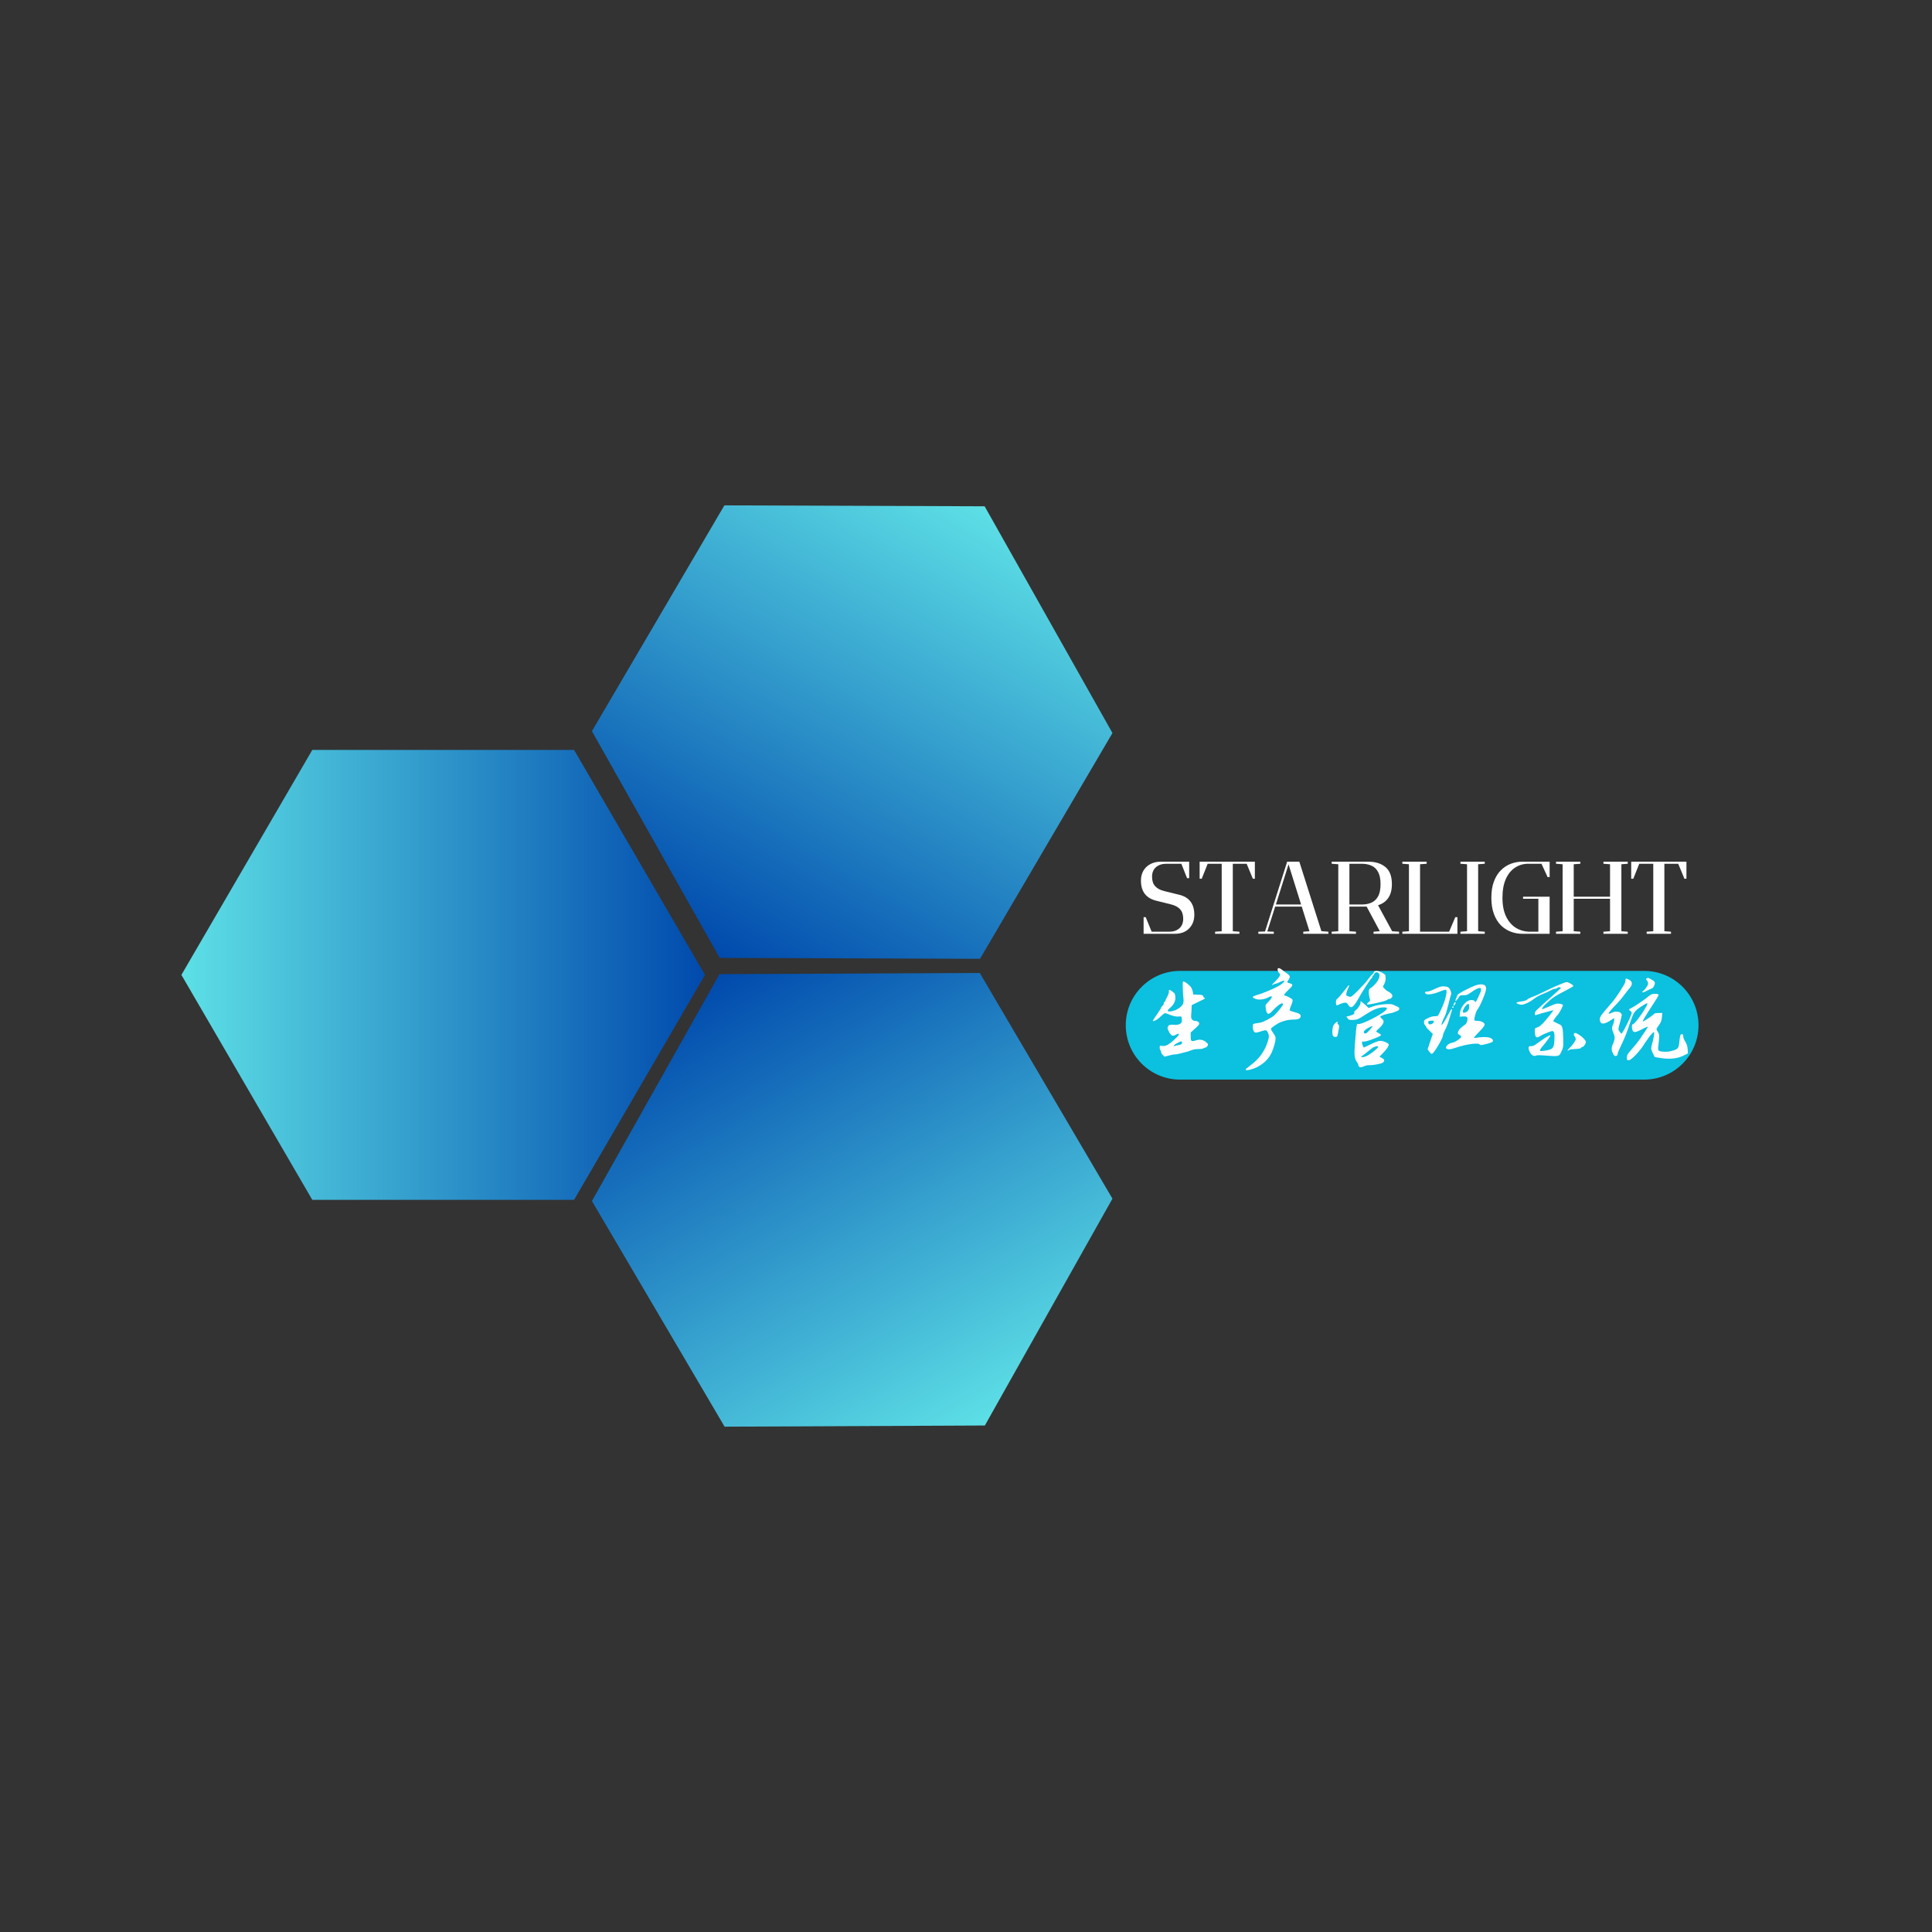 <svg xmlns="http://www.w3.org/2000/svg" xmlns:xlink="http://www.w3.org/1999/xlink" width="500" zoomAndPan="magnify" viewBox="0 0 375 375" height="500" preserveAspectRatio="xMidYMid meet" version="1.0"><rect x="0" y="0" width="375" height="375" fill="#333333" stroke="none"/><defs><g/><clipPath id="e01b0140da"><path d="M 35.211 145.562 L 136.832 145.562 L 136.832 232.891 L 35.211 232.891 Z M 35.211 145.562 " clip-rule="nonzero"/></clipPath><clipPath id="cf54226f7b"><path d="M 136.832 189.227 L 111.426 232.891 L 60.617 232.891 L 35.211 189.227 L 60.617 145.562 L 111.426 145.562 Z M 136.832 189.227 " clip-rule="nonzero"/></clipPath><linearGradient x1="0" gradientTransform="matrix(0.341, 0, 0, 0.341, 35.211, 145.561)" y1="128" x2="297.891" gradientUnits="userSpaceOnUse" y2="128" id="cbeba1c23c"><stop stop-opacity="1" stop-color="rgb(36.499%, 87.799%, 90.199%)" offset="0"/><stop stop-opacity="1" stop-color="rgb(36.356%, 87.569%, 90.111%)" offset="0.004"/><stop stop-opacity="1" stop-color="rgb(36.214%, 87.34%, 90.024%)" offset="0.008"/><stop stop-opacity="1" stop-color="rgb(36.07%, 87.109%, 89.937%)" offset="0.012"/><stop stop-opacity="1" stop-color="rgb(35.928%, 86.88%, 89.85%)" offset="0.016"/><stop stop-opacity="1" stop-color="rgb(35.785%, 86.65%, 89.761%)" offset="0.02"/><stop stop-opacity="1" stop-color="rgb(35.643%, 86.421%, 89.674%)" offset="0.023"/><stop stop-opacity="1" stop-color="rgb(35.501%, 86.191%, 89.586%)" offset="0.027"/><stop stop-opacity="1" stop-color="rgb(35.359%, 85.962%, 89.499%)" offset="0.031"/><stop stop-opacity="1" stop-color="rgb(35.216%, 85.732%, 89.412%)" offset="0.035"/><stop stop-opacity="1" stop-color="rgb(35.074%, 85.503%, 89.325%)" offset="0.039"/><stop stop-opacity="1" stop-color="rgb(34.93%, 85.272%, 89.236%)" offset="0.043"/><stop stop-opacity="1" stop-color="rgb(34.789%, 85.043%, 89.149%)" offset="0.047"/><stop stop-opacity="1" stop-color="rgb(34.645%, 84.813%, 89.061%)" offset="0.051"/><stop stop-opacity="1" stop-color="rgb(34.503%, 84.584%, 88.974%)" offset="0.055"/><stop stop-opacity="1" stop-color="rgb(34.36%, 84.354%, 88.885%)" offset="0.059"/><stop stop-opacity="1" stop-color="rgb(34.218%, 84.125%, 88.799%)" offset="0.062"/><stop stop-opacity="1" stop-color="rgb(34.074%, 83.894%, 88.712%)" offset="0.066"/><stop stop-opacity="1" stop-color="rgb(33.932%, 83.665%, 88.625%)" offset="0.07"/><stop stop-opacity="1" stop-color="rgb(33.789%, 83.435%, 88.536%)" offset="0.074"/><stop stop-opacity="1" stop-color="rgb(33.647%, 83.206%, 88.449%)" offset="0.078"/><stop stop-opacity="1" stop-color="rgb(33.504%, 82.976%, 88.361%)" offset="0.082"/><stop stop-opacity="1" stop-color="rgb(33.362%, 82.745%, 88.274%)" offset="0.086"/><stop stop-opacity="1" stop-color="rgb(33.22%, 82.515%, 88.187%)" offset="0.09"/><stop stop-opacity="1" stop-color="rgb(33.078%, 82.286%, 88.1%)" offset="0.094"/><stop stop-opacity="1" stop-color="rgb(32.935%, 82.056%, 88.011%)" offset="0.098"/><stop stop-opacity="1" stop-color="rgb(32.793%, 81.827%, 87.924%)" offset="0.102"/><stop stop-opacity="1" stop-color="rgb(32.649%, 81.596%, 87.836%)" offset="0.105"/><stop stop-opacity="1" stop-color="rgb(32.507%, 81.367%, 87.749%)" offset="0.109"/><stop stop-opacity="1" stop-color="rgb(32.364%, 81.137%, 87.662%)" offset="0.113"/><stop stop-opacity="1" stop-color="rgb(32.222%, 80.908%, 87.575%)" offset="0.117"/><stop stop-opacity="1" stop-color="rgb(32.079%, 80.678%, 87.486%)" offset="0.121"/><stop stop-opacity="1" stop-color="rgb(31.937%, 80.449%, 87.399%)" offset="0.125"/><stop stop-opacity="1" stop-color="rgb(31.793%, 80.219%, 87.311%)" offset="0.129"/><stop stop-opacity="1" stop-color="rgb(31.651%, 79.99%, 87.224%)" offset="0.133"/><stop stop-opacity="1" stop-color="rgb(31.508%, 79.759%, 87.137%)" offset="0.137"/><stop stop-opacity="1" stop-color="rgb(31.366%, 79.53%, 87.05%)" offset="0.141"/><stop stop-opacity="1" stop-color="rgb(31.223%, 79.3%, 86.961%)" offset="0.145"/><stop stop-opacity="1" stop-color="rgb(31.081%, 79.071%, 86.874%)" offset="0.148"/><stop stop-opacity="1" stop-color="rgb(30.939%, 78.841%, 86.786%)" offset="0.152"/><stop stop-opacity="1" stop-color="rgb(30.797%, 78.612%, 86.699%)" offset="0.156"/><stop stop-opacity="1" stop-color="rgb(30.653%, 78.381%, 86.612%)" offset="0.16"/><stop stop-opacity="1" stop-color="rgb(30.511%, 78.152%, 86.525%)" offset="0.164"/><stop stop-opacity="1" stop-color="rgb(30.368%, 77.922%, 86.436%)" offset="0.168"/><stop stop-opacity="1" stop-color="rgb(30.226%, 77.693%, 86.349%)" offset="0.172"/><stop stop-opacity="1" stop-color="rgb(30.083%, 77.463%, 86.261%)" offset="0.176"/><stop stop-opacity="1" stop-color="rgb(29.941%, 77.234%, 86.174%)" offset="0.18"/><stop stop-opacity="1" stop-color="rgb(29.797%, 77.003%, 86.086%)" offset="0.184"/><stop stop-opacity="1" stop-color="rgb(29.655%, 76.775%, 85.999%)" offset="0.188"/><stop stop-opacity="1" stop-color="rgb(29.512%, 76.544%, 85.912%)" offset="0.191"/><stop stop-opacity="1" stop-color="rgb(29.37%, 76.315%, 85.825%)" offset="0.195"/><stop stop-opacity="1" stop-color="rgb(29.227%, 76.085%, 85.736%)" offset="0.199"/><stop stop-opacity="1" stop-color="rgb(29.085%, 75.856%, 85.649%)" offset="0.203"/><stop stop-opacity="1" stop-color="rgb(28.941%, 75.626%, 85.561%)" offset="0.207"/><stop stop-opacity="1" stop-color="rgb(28.799%, 75.397%, 85.474%)" offset="0.211"/><stop stop-opacity="1" stop-color="rgb(28.656%, 75.166%, 85.387%)" offset="0.215"/><stop stop-opacity="1" stop-color="rgb(28.514%, 74.937%, 85.3%)" offset="0.219"/><stop stop-opacity="1" stop-color="rgb(28.372%, 74.707%, 85.211%)" offset="0.223"/><stop stop-opacity="1" stop-color="rgb(28.23%, 74.477%, 85.124%)" offset="0.227"/><stop stop-opacity="1" stop-color="rgb(28.087%, 74.246%, 85.036%)" offset="0.23"/><stop stop-opacity="1" stop-color="rgb(27.945%, 74.017%, 84.949%)" offset="0.234"/><stop stop-opacity="1" stop-color="rgb(27.802%, 73.787%, 84.862%)" offset="0.238"/><stop stop-opacity="1" stop-color="rgb(27.66%, 73.558%, 84.775%)" offset="0.242"/><stop stop-opacity="1" stop-color="rgb(27.516%, 73.328%, 84.686%)" offset="0.246"/><stop stop-opacity="1" stop-color="rgb(27.374%, 73.099%, 84.599%)" offset="0.25"/><stop stop-opacity="1" stop-color="rgb(27.231%, 72.868%, 84.511%)" offset="0.254"/><stop stop-opacity="1" stop-color="rgb(27.089%, 72.639%, 84.424%)" offset="0.258"/><stop stop-opacity="1" stop-color="rgb(26.945%, 72.409%, 84.337%)" offset="0.262"/><stop stop-opacity="1" stop-color="rgb(26.804%, 72.18%, 84.25%)" offset="0.266"/><stop stop-opacity="1" stop-color="rgb(26.66%, 71.95%, 84.161%)" offset="0.27"/><stop stop-opacity="1" stop-color="rgb(26.518%, 71.721%, 84.074%)" offset="0.273"/><stop stop-opacity="1" stop-color="rgb(26.375%, 71.49%, 83.986%)" offset="0.277"/><stop stop-opacity="1" stop-color="rgb(26.233%, 71.262%, 83.899%)" offset="0.281"/><stop stop-opacity="1" stop-color="rgb(26.091%, 71.031%, 83.812%)" offset="0.285"/><stop stop-opacity="1" stop-color="rgb(25.949%, 70.802%, 83.725%)" offset="0.289"/><stop stop-opacity="1" stop-color="rgb(25.806%, 70.572%, 83.636%)" offset="0.293"/><stop stop-opacity="1" stop-color="rgb(25.664%, 70.343%, 83.549%)" offset="0.297"/><stop stop-opacity="1" stop-color="rgb(25.52%, 70.113%, 83.461%)" offset="0.301"/><stop stop-opacity="1" stop-color="rgb(25.378%, 69.884%, 83.374%)" offset="0.305"/><stop stop-opacity="1" stop-color="rgb(25.235%, 69.653%, 83.286%)" offset="0.309"/><stop stop-opacity="1" stop-color="rgb(25.093%, 69.424%, 83.199%)" offset="0.312"/><stop stop-opacity="1" stop-color="rgb(24.95%, 69.194%, 83.112%)" offset="0.316"/><stop stop-opacity="1" stop-color="rgb(24.808%, 68.965%, 83.025%)" offset="0.32"/><stop stop-opacity="1" stop-color="rgb(24.664%, 68.735%, 82.936%)" offset="0.324"/><stop stop-opacity="1" stop-color="rgb(24.522%, 68.506%, 82.849%)" offset="0.328"/><stop stop-opacity="1" stop-color="rgb(24.379%, 68.275%, 82.761%)" offset="0.332"/><stop stop-opacity="1" stop-color="rgb(24.237%, 68.047%, 82.674%)" offset="0.336"/><stop stop-opacity="1" stop-color="rgb(24.094%, 67.816%, 82.587%)" offset="0.34"/><stop stop-opacity="1" stop-color="rgb(23.952%, 67.587%, 82.5%)" offset="0.344"/><stop stop-opacity="1" stop-color="rgb(23.81%, 67.357%, 82.411%)" offset="0.348"/><stop stop-opacity="1" stop-color="rgb(23.668%, 67.128%, 82.324%)" offset="0.352"/><stop stop-opacity="1" stop-color="rgb(23.524%, 66.898%, 82.236%)" offset="0.355"/><stop stop-opacity="1" stop-color="rgb(23.383%, 66.669%, 82.149%)" offset="0.359"/><stop stop-opacity="1" stop-color="rgb(23.239%, 66.438%, 82.062%)" offset="0.363"/><stop stop-opacity="1" stop-color="rgb(23.097%, 66.208%, 81.975%)" offset="0.367"/><stop stop-opacity="1" stop-color="rgb(22.954%, 65.977%, 81.886%)" offset="0.371"/><stop stop-opacity="1" stop-color="rgb(22.812%, 65.749%, 81.799%)" offset="0.375"/><stop stop-opacity="1" stop-color="rgb(22.668%, 65.518%, 81.711%)" offset="0.379"/><stop stop-opacity="1" stop-color="rgb(22.527%, 65.289%, 81.624%)" offset="0.383"/><stop stop-opacity="1" stop-color="rgb(22.383%, 65.059%, 81.537%)" offset="0.387"/><stop stop-opacity="1" stop-color="rgb(22.241%, 64.83%, 81.45%)" offset="0.391"/><stop stop-opacity="1" stop-color="rgb(22.098%, 64.6%, 81.361%)" offset="0.395"/><stop stop-opacity="1" stop-color="rgb(21.956%, 64.371%, 81.274%)" offset="0.398"/><stop stop-opacity="1" stop-color="rgb(21.812%, 64.14%, 81.186%)" offset="0.402"/><stop stop-opacity="1" stop-color="rgb(21.671%, 63.911%, 81.099%)" offset="0.406"/><stop stop-opacity="1" stop-color="rgb(21.527%, 63.681%, 81.012%)" offset="0.41"/><stop stop-opacity="1" stop-color="rgb(21.385%, 63.452%, 80.925%)" offset="0.414"/><stop stop-opacity="1" stop-color="rgb(21.243%, 63.222%, 80.836%)" offset="0.418"/><stop stop-opacity="1" stop-color="rgb(21.101%, 62.993%, 80.75%)" offset="0.422"/><stop stop-opacity="1" stop-color="rgb(20.958%, 62.762%, 80.661%)" offset="0.426"/><stop stop-opacity="1" stop-color="rgb(20.816%, 62.534%, 80.574%)" offset="0.43"/><stop stop-opacity="1" stop-color="rgb(20.673%, 62.303%, 80.486%)" offset="0.434"/><stop stop-opacity="1" stop-color="rgb(20.531%, 62.074%, 80.399%)" offset="0.438"/><stop stop-opacity="1" stop-color="rgb(20.387%, 61.844%, 80.312%)" offset="0.441"/><stop stop-opacity="1" stop-color="rgb(20.245%, 61.615%, 80.225%)" offset="0.445"/><stop stop-opacity="1" stop-color="rgb(20.102%, 61.385%, 80.136%)" offset="0.449"/><stop stop-opacity="1" stop-color="rgb(19.96%, 61.156%, 80.049%)" offset="0.453"/><stop stop-opacity="1" stop-color="rgb(19.817%, 60.925%, 79.961%)" offset="0.457"/><stop stop-opacity="1" stop-color="rgb(19.675%, 60.696%, 79.874%)" offset="0.461"/><stop stop-opacity="1" stop-color="rgb(19.531%, 60.466%, 79.787%)" offset="0.465"/><stop stop-opacity="1" stop-color="rgb(19.389%, 60.237%, 79.7%)" offset="0.469"/><stop stop-opacity="1" stop-color="rgb(19.246%, 60.007%, 79.611%)" offset="0.473"/><stop stop-opacity="1" stop-color="rgb(19.104%, 59.778%, 79.524%)" offset="0.477"/><stop stop-opacity="1" stop-color="rgb(18.962%, 59.547%, 79.436%)" offset="0.48"/><stop stop-opacity="1" stop-color="rgb(18.82%, 59.319%, 79.349%)" offset="0.484"/><stop stop-opacity="1" stop-color="rgb(18.677%, 59.088%, 79.262%)" offset="0.488"/><stop stop-opacity="1" stop-color="rgb(18.535%, 58.859%, 79.175%)" offset="0.492"/><stop stop-opacity="1" stop-color="rgb(18.391%, 58.629%, 79.086%)" offset="0.496"/><stop stop-opacity="1" stop-color="rgb(18.25%, 58.4%, 78.999%)" offset="0.5"/><stop stop-opacity="1" stop-color="rgb(18.106%, 58.17%, 78.911%)" offset="0.504"/><stop stop-opacity="1" stop-color="rgb(17.964%, 57.939%, 78.824%)" offset="0.508"/><stop stop-opacity="1" stop-color="rgb(17.821%, 57.709%, 78.737%)" offset="0.512"/><stop stop-opacity="1" stop-color="rgb(17.679%, 57.48%, 78.65%)" offset="0.516"/><stop stop-opacity="1" stop-color="rgb(17.535%, 57.249%, 78.561%)" offset="0.52"/><stop stop-opacity="1" stop-color="rgb(17.393%, 57.021%, 78.474%)" offset="0.523"/><stop stop-opacity="1" stop-color="rgb(17.25%, 56.79%, 78.386%)" offset="0.527"/><stop stop-opacity="1" stop-color="rgb(17.108%, 56.561%, 78.299%)" offset="0.531"/><stop stop-opacity="1" stop-color="rgb(16.965%, 56.331%, 78.21%)" offset="0.535"/><stop stop-opacity="1" stop-color="rgb(16.823%, 56.102%, 78.123%)" offset="0.539"/><stop stop-opacity="1" stop-color="rgb(16.681%, 55.872%, 78.036%)" offset="0.543"/><stop stop-opacity="1" stop-color="rgb(16.539%, 55.643%, 77.95%)" offset="0.547"/><stop stop-opacity="1" stop-color="rgb(16.396%, 55.412%, 77.861%)" offset="0.551"/><stop stop-opacity="1" stop-color="rgb(16.254%, 55.183%, 77.774%)" offset="0.555"/><stop stop-opacity="1" stop-color="rgb(16.11%, 54.953%, 77.686%)" offset="0.559"/><stop stop-opacity="1" stop-color="rgb(15.968%, 54.724%, 77.599%)" offset="0.562"/><stop stop-opacity="1" stop-color="rgb(15.825%, 54.494%, 77.512%)" offset="0.566"/><stop stop-opacity="1" stop-color="rgb(15.683%, 54.265%, 77.425%)" offset="0.57"/><stop stop-opacity="1" stop-color="rgb(15.54%, 54.034%, 77.336%)" offset="0.574"/><stop stop-opacity="1" stop-color="rgb(15.398%, 53.806%, 77.249%)" offset="0.578"/><stop stop-opacity="1" stop-color="rgb(15.254%, 53.575%, 77.161%)" offset="0.582"/><stop stop-opacity="1" stop-color="rgb(15.112%, 53.346%, 77.074%)" offset="0.586"/><stop stop-opacity="1" stop-color="rgb(14.969%, 53.116%, 76.987%)" offset="0.59"/><stop stop-opacity="1" stop-color="rgb(14.827%, 52.887%, 76.9%)" offset="0.594"/><stop stop-opacity="1" stop-color="rgb(14.684%, 52.657%, 76.811%)" offset="0.598"/><stop stop-opacity="1" stop-color="rgb(14.542%, 52.428%, 76.724%)" offset="0.602"/><stop stop-opacity="1" stop-color="rgb(14.398%, 52.197%, 76.636%)" offset="0.605"/><stop stop-opacity="1" stop-color="rgb(14.256%, 51.968%, 76.549%)" offset="0.609"/><stop stop-opacity="1" stop-color="rgb(14.114%, 51.738%, 76.462%)" offset="0.613"/><stop stop-opacity="1" stop-color="rgb(13.972%, 51.509%, 76.375%)" offset="0.617"/><stop stop-opacity="1" stop-color="rgb(13.829%, 51.279%, 76.286%)" offset="0.621"/><stop stop-opacity="1" stop-color="rgb(13.687%, 51.05%, 76.199%)" offset="0.625"/><stop stop-opacity="1" stop-color="rgb(13.544%, 50.819%, 76.111%)" offset="0.629"/><stop stop-opacity="1" stop-color="rgb(13.402%, 50.591%, 76.024%)" offset="0.633"/><stop stop-opacity="1" stop-color="rgb(13.258%, 50.36%, 75.937%)" offset="0.637"/><stop stop-opacity="1" stop-color="rgb(13.116%, 50.131%, 75.85%)" offset="0.641"/><stop stop-opacity="1" stop-color="rgb(12.973%, 49.901%, 75.761%)" offset="0.645"/><stop stop-opacity="1" stop-color="rgb(12.831%, 49.67%, 75.674%)" offset="0.648"/><stop stop-opacity="1" stop-color="rgb(12.688%, 49.44%, 75.586%)" offset="0.652"/><stop stop-opacity="1" stop-color="rgb(12.546%, 49.211%, 75.499%)" offset="0.656"/><stop stop-opacity="1" stop-color="rgb(12.402%, 48.981%, 75.41%)" offset="0.66"/><stop stop-opacity="1" stop-color="rgb(12.26%, 48.752%, 75.323%)" offset="0.664"/><stop stop-opacity="1" stop-color="rgb(12.117%, 48.521%, 75.237%)" offset="0.668"/><stop stop-opacity="1" stop-color="rgb(11.975%, 48.293%, 75.15%)" offset="0.672"/><stop stop-opacity="1" stop-color="rgb(11.833%, 48.062%, 75.061%)" offset="0.676"/><stop stop-opacity="1" stop-color="rgb(11.691%, 47.833%, 74.974%)" offset="0.68"/><stop stop-opacity="1" stop-color="rgb(11.548%, 47.603%, 74.886%)" offset="0.684"/><stop stop-opacity="1" stop-color="rgb(11.406%, 47.374%, 74.799%)" offset="0.688"/><stop stop-opacity="1" stop-color="rgb(11.263%, 47.144%, 74.712%)" offset="0.691"/><stop stop-opacity="1" stop-color="rgb(11.121%, 46.915%, 74.625%)" offset="0.695"/><stop stop-opacity="1" stop-color="rgb(10.977%, 46.684%, 74.536%)" offset="0.699"/><stop stop-opacity="1" stop-color="rgb(10.835%, 46.455%, 74.449%)" offset="0.703"/><stop stop-opacity="1" stop-color="rgb(10.692%, 46.225%, 74.361%)" offset="0.707"/><stop stop-opacity="1" stop-color="rgb(10.55%, 45.996%, 74.274%)" offset="0.711"/><stop stop-opacity="1" stop-color="rgb(10.406%, 45.766%, 74.187%)" offset="0.715"/><stop stop-opacity="1" stop-color="rgb(10.265%, 45.537%, 74.1%)" offset="0.719"/><stop stop-opacity="1" stop-color="rgb(10.121%, 45.306%, 74.011%)" offset="0.723"/><stop stop-opacity="1" stop-color="rgb(9.979%, 45.078%, 73.924%)" offset="0.727"/><stop stop-opacity="1" stop-color="rgb(9.836%, 44.847%, 73.836%)" offset="0.73"/><stop stop-opacity="1" stop-color="rgb(9.694%, 44.618%, 73.749%)" offset="0.734"/><stop stop-opacity="1" stop-color="rgb(9.552%, 44.388%, 73.662%)" offset="0.738"/><stop stop-opacity="1" stop-color="rgb(9.41%, 44.159%, 73.575%)" offset="0.742"/><stop stop-opacity="1" stop-color="rgb(9.267%, 43.929%, 73.486%)" offset="0.746"/><stop stop-opacity="1" stop-color="rgb(9.125%, 43.7%, 73.399%)" offset="0.75"/><stop stop-opacity="1" stop-color="rgb(8.981%, 43.469%, 73.311%)" offset="0.754"/><stop stop-opacity="1" stop-color="rgb(8.839%, 43.24%, 73.224%)" offset="0.758"/><stop stop-opacity="1" stop-color="rgb(8.696%, 43.01%, 73.137%)" offset="0.762"/><stop stop-opacity="1" stop-color="rgb(8.554%, 42.781%, 73.05%)" offset="0.766"/><stop stop-opacity="1" stop-color="rgb(8.411%, 42.551%, 72.961%)" offset="0.77"/><stop stop-opacity="1" stop-color="rgb(8.269%, 42.322%, 72.874%)" offset="0.773"/><stop stop-opacity="1" stop-color="rgb(8.125%, 42.091%, 72.786%)" offset="0.777"/><stop stop-opacity="1" stop-color="rgb(7.983%, 41.862%, 72.699%)" offset="0.781"/><stop stop-opacity="1" stop-color="rgb(7.84%, 41.632%, 72.61%)" offset="0.785"/><stop stop-opacity="1" stop-color="rgb(7.698%, 41.402%, 72.523%)" offset="0.789"/><stop stop-opacity="1" stop-color="rgb(7.555%, 41.171%, 72.437%)" offset="0.793"/><stop stop-opacity="1" stop-color="rgb(7.413%, 40.942%, 72.35%)" offset="0.797"/><stop stop-opacity="1" stop-color="rgb(7.269%, 40.712%, 72.261%)" offset="0.801"/><stop stop-opacity="1" stop-color="rgb(7.127%, 40.483%, 72.174%)" offset="0.805"/><stop stop-opacity="1" stop-color="rgb(6.985%, 40.253%, 72.086%)" offset="0.809"/><stop stop-opacity="1" stop-color="rgb(6.844%, 40.024%, 71.999%)" offset="0.812"/><stop stop-opacity="1" stop-color="rgb(6.7%, 39.793%, 71.912%)" offset="0.816"/><stop stop-opacity="1" stop-color="rgb(6.558%, 39.565%, 71.825%)" offset="0.82"/><stop stop-opacity="1" stop-color="rgb(6.415%, 39.334%, 71.736%)" offset="0.824"/><stop stop-opacity="1" stop-color="rgb(6.273%, 39.105%, 71.649%)" offset="0.828"/><stop stop-opacity="1" stop-color="rgb(6.129%, 38.875%, 71.561%)" offset="0.832"/><stop stop-opacity="1" stop-color="rgb(5.988%, 38.646%, 71.474%)" offset="0.836"/><stop stop-opacity="1" stop-color="rgb(5.844%, 38.416%, 71.387%)" offset="0.84"/><stop stop-opacity="1" stop-color="rgb(5.702%, 38.187%, 71.3%)" offset="0.844"/><stop stop-opacity="1" stop-color="rgb(5.559%, 37.956%, 71.211%)" offset="0.848"/><stop stop-opacity="1" stop-color="rgb(5.417%, 37.727%, 71.124%)" offset="0.852"/><stop stop-opacity="1" stop-color="rgb(5.273%, 37.497%, 71.036%)" offset="0.855"/><stop stop-opacity="1" stop-color="rgb(5.132%, 37.268%, 70.949%)" offset="0.859"/><stop stop-opacity="1" stop-color="rgb(4.988%, 37.038%, 70.862%)" offset="0.863"/><stop stop-opacity="1" stop-color="rgb(4.846%, 36.809%, 70.775%)" offset="0.867"/><stop stop-opacity="1" stop-color="rgb(4.704%, 36.578%, 70.686%)" offset="0.871"/><stop stop-opacity="1" stop-color="rgb(4.562%, 36.349%, 70.599%)" offset="0.875"/><stop stop-opacity="1" stop-color="rgb(4.419%, 36.119%, 70.511%)" offset="0.879"/><stop stop-opacity="1" stop-color="rgb(4.277%, 35.89%, 70.424%)" offset="0.883"/><stop stop-opacity="1" stop-color="rgb(4.134%, 35.66%, 70.337%)" offset="0.887"/><stop stop-opacity="1" stop-color="rgb(3.992%, 35.431%, 70.25%)" offset="0.891"/><stop stop-opacity="1" stop-color="rgb(3.848%, 35.2%, 70.161%)" offset="0.895"/><stop stop-opacity="1" stop-color="rgb(3.706%, 34.972%, 70.074%)" offset="0.898"/><stop stop-opacity="1" stop-color="rgb(3.563%, 34.741%, 69.986%)" offset="0.902"/><stop stop-opacity="1" stop-color="rgb(3.421%, 34.512%, 69.899%)" offset="0.906"/><stop stop-opacity="1" stop-color="rgb(3.278%, 34.282%, 69.81%)" offset="0.91"/><stop stop-opacity="1" stop-color="rgb(3.136%, 34.053%, 69.724%)" offset="0.914"/><stop stop-opacity="1" stop-color="rgb(2.992%, 33.823%, 69.637%)" offset="0.918"/><stop stop-opacity="1" stop-color="rgb(2.85%, 33.592%, 69.55%)" offset="0.922"/><stop stop-opacity="1" stop-color="rgb(2.707%, 33.362%, 69.461%)" offset="0.926"/><stop stop-opacity="1" stop-color="rgb(2.565%, 33.133%, 69.374%)" offset="0.93"/><stop stop-opacity="1" stop-color="rgb(2.423%, 32.903%, 69.286%)" offset="0.934"/><stop stop-opacity="1" stop-color="rgb(2.281%, 32.674%, 69.199%)" offset="0.938"/><stop stop-opacity="1" stop-color="rgb(2.138%, 32.443%, 69.112%)" offset="0.941"/><stop stop-opacity="1" stop-color="rgb(1.996%, 32.214%, 69.025%)" offset="0.945"/><stop stop-opacity="1" stop-color="rgb(1.852%, 31.984%, 68.936%)" offset="0.949"/><stop stop-opacity="1" stop-color="rgb(1.711%, 31.755%, 68.849%)" offset="0.953"/><stop stop-opacity="1" stop-color="rgb(1.567%, 31.525%, 68.761%)" offset="0.957"/><stop stop-opacity="1" stop-color="rgb(1.425%, 31.296%, 68.674%)" offset="0.961"/><stop stop-opacity="1" stop-color="rgb(1.282%, 31.065%, 68.587%)" offset="0.965"/><stop stop-opacity="1" stop-color="rgb(1.14%, 30.836%, 68.5%)" offset="0.969"/><stop stop-opacity="1" stop-color="rgb(0.996%, 30.606%, 68.411%)" offset="0.973"/><stop stop-opacity="1" stop-color="rgb(0.854%, 30.377%, 68.324%)" offset="0.977"/><stop stop-opacity="1" stop-color="rgb(0.711%, 30.147%, 68.236%)" offset="0.98"/><stop stop-opacity="1" stop-color="rgb(0.569%, 29.918%, 68.149%)" offset="0.984"/><stop stop-opacity="1" stop-color="rgb(0.426%, 29.688%, 68.062%)" offset="0.988"/><stop stop-opacity="1" stop-color="rgb(0.284%, 29.459%, 67.975%)" offset="0.992"/><stop stop-opacity="1" stop-color="rgb(0.142%, 29.228%, 67.886%)" offset="0.996"/><stop stop-opacity="1" stop-color="rgb(0%, 28.999%, 67.799%)" offset="1"/></linearGradient><clipPath id="f8cd495329"><path d="M 114 98 L 216 98 L 216 187 L 114 187 Z M 114 98 " clip-rule="nonzero"/></clipPath><clipPath id="a43447f188"><path d="M 228.781 120.371 L 177.34 208.051 L 102.016 163.859 L 153.457 76.18 Z M 228.781 120.371 " clip-rule="nonzero"/></clipPath><clipPath id="d8b6d99c34"><path d="M 139.695 185.926 L 114.891 141.918 L 140.602 98.09 L 191.117 98.273 L 215.926 142.281 L 190.215 186.105 Z M 139.695 185.926 " clip-rule="nonzero"/></clipPath><clipPath id="aae7a5b3b1"><path d="M 228.781 120.371 L 177.34 208.051 L 102.016 163.859 L 153.457 76.18 Z M 228.781 120.371 " clip-rule="nonzero"/></clipPath><clipPath id="1c47243c44"><path d="M 228.781 120.371 L 177.359 208.02 L 102.035 163.828 L 153.457 76.18 Z M 228.781 120.371 " clip-rule="nonzero"/></clipPath><linearGradient x1="-37.259" gradientTransform="matrix(-0.173, 0.294, -0.294, -0.173, 228.78, 120.37)" y1="128" x2="335.15" gradientUnits="userSpaceOnUse" y2="128" id="e2d482e111"><stop stop-opacity="1" stop-color="rgb(36.499%, 87.799%, 90.199%)" offset="0"/><stop stop-opacity="1" stop-color="rgb(36.499%, 87.799%, 90.199%)" offset="0.062"/><stop stop-opacity="1" stop-color="rgb(36.499%, 87.799%, 90.199%)" offset="0.094"/><stop stop-opacity="1" stop-color="rgb(36.464%, 87.743%, 90.178%)" offset="0.102"/><stop stop-opacity="1" stop-color="rgb(36.252%, 87.401%, 90.047%)" offset="0.105"/><stop stop-opacity="1" stop-color="rgb(36.073%, 87.114%, 89.938%)" offset="0.109"/><stop stop-opacity="1" stop-color="rgb(35.895%, 86.826%, 89.828%)" offset="0.113"/><stop stop-opacity="1" stop-color="rgb(35.718%, 86.539%, 89.719%)" offset="0.117"/><stop stop-opacity="1" stop-color="rgb(35.539%, 86.252%, 89.609%)" offset="0.121"/><stop stop-opacity="1" stop-color="rgb(35.361%, 85.965%, 89.5%)" offset="0.125"/><stop stop-opacity="1" stop-color="rgb(35.182%, 85.678%, 89.391%)" offset="0.129"/><stop stop-opacity="1" stop-color="rgb(35.004%, 85.391%, 89.282%)" offset="0.133"/><stop stop-opacity="1" stop-color="rgb(34.825%, 85.103%, 89.172%)" offset="0.137"/><stop stop-opacity="1" stop-color="rgb(34.648%, 84.816%, 89.062%)" offset="0.141"/><stop stop-opacity="1" stop-color="rgb(34.47%, 84.529%, 88.953%)" offset="0.145"/><stop stop-opacity="1" stop-color="rgb(34.291%, 84.242%, 88.844%)" offset="0.148"/><stop stop-opacity="1" stop-color="rgb(34.113%, 83.955%, 88.734%)" offset="0.152"/><stop stop-opacity="1" stop-color="rgb(33.934%, 83.669%, 88.626%)" offset="0.156"/><stop stop-opacity="1" stop-color="rgb(33.755%, 83.38%, 88.516%)" offset="0.16"/><stop stop-opacity="1" stop-color="rgb(33.578%, 83.093%, 88.406%)" offset="0.164"/><stop stop-opacity="1" stop-color="rgb(33.4%, 82.806%, 88.297%)" offset="0.168"/><stop stop-opacity="1" stop-color="rgb(33.221%, 82.52%, 88.188%)" offset="0.172"/><stop stop-opacity="1" stop-color="rgb(33.043%, 82.233%, 88.078%)" offset="0.176"/><stop stop-opacity="1" stop-color="rgb(32.866%, 81.946%, 87.968%)" offset="0.18"/><stop stop-opacity="1" stop-color="rgb(32.687%, 81.657%, 87.859%)" offset="0.184"/><stop stop-opacity="1" stop-color="rgb(32.509%, 81.371%, 87.75%)" offset="0.188"/><stop stop-opacity="1" stop-color="rgb(32.33%, 81.084%, 87.64%)" offset="0.191"/><stop stop-opacity="1" stop-color="rgb(32.152%, 80.797%, 87.532%)" offset="0.195"/><stop stop-opacity="1" stop-color="rgb(31.973%, 80.508%, 87.422%)" offset="0.199"/><stop stop-opacity="1" stop-color="rgb(31.796%, 80.222%, 87.312%)" offset="0.203"/><stop stop-opacity="1" stop-color="rgb(31.618%, 79.935%, 87.202%)" offset="0.207"/><stop stop-opacity="1" stop-color="rgb(31.439%, 79.648%, 87.094%)" offset="0.211"/><stop stop-opacity="1" stop-color="rgb(31.261%, 79.361%, 86.984%)" offset="0.215"/><stop stop-opacity="1" stop-color="rgb(31.082%, 79.074%, 86.876%)" offset="0.219"/><stop stop-opacity="1" stop-color="rgb(30.904%, 78.786%, 86.766%)" offset="0.223"/><stop stop-opacity="1" stop-color="rgb(30.727%, 78.499%, 86.656%)" offset="0.227"/><stop stop-opacity="1" stop-color="rgb(30.548%, 78.212%, 86.546%)" offset="0.23"/><stop stop-opacity="1" stop-color="rgb(30.37%, 77.925%, 86.438%)" offset="0.234"/><stop stop-opacity="1" stop-color="rgb(30.191%, 77.638%, 86.328%)" offset="0.238"/><stop stop-opacity="1" stop-color="rgb(30.014%, 77.351%, 86.218%)" offset="0.242"/><stop stop-opacity="1" stop-color="rgb(29.836%, 77.063%, 86.108%)" offset="0.246"/><stop stop-opacity="1" stop-color="rgb(29.657%, 76.776%, 86%)" offset="0.25"/><stop stop-opacity="1" stop-color="rgb(29.478%, 76.489%, 85.89%)" offset="0.254"/><stop stop-opacity="1" stop-color="rgb(29.3%, 76.202%, 85.782%)" offset="0.258"/><stop stop-opacity="1" stop-color="rgb(29.121%, 75.914%, 85.672%)" offset="0.262"/><stop stop-opacity="1" stop-color="rgb(28.944%, 75.627%, 85.562%)" offset="0.266"/><stop stop-opacity="1" stop-color="rgb(28.766%, 75.34%, 85.452%)" offset="0.27"/><stop stop-opacity="1" stop-color="rgb(28.587%, 75.053%, 85.344%)" offset="0.273"/><stop stop-opacity="1" stop-color="rgb(28.409%, 74.767%, 85.234%)" offset="0.277"/><stop stop-opacity="1" stop-color="rgb(28.23%, 74.48%, 85.126%)" offset="0.281"/><stop stop-opacity="1" stop-color="rgb(28.052%, 74.191%, 85.016%)" offset="0.285"/><stop stop-opacity="1" stop-color="rgb(27.875%, 73.904%, 84.906%)" offset="0.289"/><stop stop-opacity="1" stop-color="rgb(27.696%, 73.618%, 84.796%)" offset="0.293"/><stop stop-opacity="1" stop-color="rgb(27.518%, 73.331%, 84.688%)" offset="0.297"/><stop stop-opacity="1" stop-color="rgb(27.339%, 73.044%, 84.578%)" offset="0.301"/><stop stop-opacity="1" stop-color="rgb(27.162%, 72.757%, 84.468%)" offset="0.305"/><stop stop-opacity="1" stop-color="rgb(26.984%, 72.469%, 84.358%)" offset="0.309"/><stop stop-opacity="1" stop-color="rgb(26.805%, 72.182%, 84.25%)" offset="0.312"/><stop stop-opacity="1" stop-color="rgb(26.627%, 71.895%, 84.14%)" offset="0.316"/><stop stop-opacity="1" stop-color="rgb(26.448%, 71.608%, 84.032%)" offset="0.32"/><stop stop-opacity="1" stop-color="rgb(26.27%, 71.321%, 83.922%)" offset="0.324"/><stop stop-opacity="1" stop-color="rgb(26.093%, 71.034%, 83.812%)" offset="0.328"/><stop stop-opacity="1" stop-color="rgb(25.914%, 70.746%, 83.702%)" offset="0.332"/><stop stop-opacity="1" stop-color="rgb(25.735%, 70.459%, 83.594%)" offset="0.336"/><stop stop-opacity="1" stop-color="rgb(25.557%, 70.172%, 83.484%)" offset="0.34"/><stop stop-opacity="1" stop-color="rgb(25.378%, 69.885%, 83.374%)" offset="0.344"/><stop stop-opacity="1" stop-color="rgb(25.2%, 69.597%, 83.264%)" offset="0.348"/><stop stop-opacity="1" stop-color="rgb(25.023%, 69.31%, 83.156%)" offset="0.352"/><stop stop-opacity="1" stop-color="rgb(24.844%, 69.023%, 83.046%)" offset="0.355"/><stop stop-opacity="1" stop-color="rgb(24.666%, 68.736%, 82.938%)" offset="0.359"/><stop stop-opacity="1" stop-color="rgb(24.487%, 68.449%, 82.828%)" offset="0.363"/><stop stop-opacity="1" stop-color="rgb(24.309%, 68.163%, 82.718%)" offset="0.367"/><stop stop-opacity="1" stop-color="rgb(24.13%, 67.874%, 82.608%)" offset="0.371"/><stop stop-opacity="1" stop-color="rgb(23.953%, 67.587%, 82.5%)" offset="0.375"/><stop stop-opacity="1" stop-color="rgb(23.775%, 67.3%, 82.39%)" offset="0.379"/><stop stop-opacity="1" stop-color="rgb(23.596%, 67.014%, 82.281%)" offset="0.383"/><stop stop-opacity="1" stop-color="rgb(23.418%, 66.727%, 82.172%)" offset="0.387"/><stop stop-opacity="1" stop-color="rgb(23.241%, 66.44%, 82.062%)" offset="0.391"/><stop stop-opacity="1" stop-color="rgb(23.062%, 66.151%, 81.952%)" offset="0.395"/><stop stop-opacity="1" stop-color="rgb(22.884%, 65.865%, 81.844%)" offset="0.398"/><stop stop-opacity="1" stop-color="rgb(22.705%, 65.578%, 81.734%)" offset="0.402"/><stop stop-opacity="1" stop-color="rgb(22.527%, 65.291%, 81.624%)" offset="0.406"/><stop stop-opacity="1" stop-color="rgb(22.348%, 65.004%, 81.514%)" offset="0.41"/><stop stop-opacity="1" stop-color="rgb(22.171%, 64.717%, 81.406%)" offset="0.414"/><stop stop-opacity="1" stop-color="rgb(21.992%, 64.429%, 81.296%)" offset="0.418"/><stop stop-opacity="1" stop-color="rgb(21.814%, 64.142%, 81.187%)" offset="0.422"/><stop stop-opacity="1" stop-color="rgb(21.635%, 63.855%, 81.078%)" offset="0.426"/><stop stop-opacity="1" stop-color="rgb(21.457%, 63.568%, 80.968%)" offset="0.43"/><stop stop-opacity="1" stop-color="rgb(21.278%, 63.28%, 80.858%)" offset="0.434"/><stop stop-opacity="1" stop-color="rgb(21.101%, 62.993%, 80.75%)" offset="0.438"/><stop stop-opacity="1" stop-color="rgb(20.923%, 62.706%, 80.64%)" offset="0.441"/><stop stop-opacity="1" stop-color="rgb(20.744%, 62.419%, 80.531%)" offset="0.445"/><stop stop-opacity="1" stop-color="rgb(20.566%, 62.132%, 80.421%)" offset="0.449"/><stop stop-opacity="1" stop-color="rgb(20.389%, 61.845%, 80.312%)" offset="0.453"/><stop stop-opacity="1" stop-color="rgb(20.21%, 61.557%, 80.202%)" offset="0.457"/><stop stop-opacity="1" stop-color="rgb(20.032%, 61.27%, 80.093%)" offset="0.461"/><stop stop-opacity="1" stop-color="rgb(19.853%, 60.983%, 79.984%)" offset="0.465"/><stop stop-opacity="1" stop-color="rgb(19.675%, 60.696%, 79.874%)" offset="0.469"/><stop stop-opacity="1" stop-color="rgb(19.496%, 60.41%, 79.764%)" offset="0.473"/><stop stop-opacity="1" stop-color="rgb(19.319%, 60.123%, 79.655%)" offset="0.477"/><stop stop-opacity="1" stop-color="rgb(19.141%, 59.834%, 79.546%)" offset="0.48"/><stop stop-opacity="1" stop-color="rgb(18.962%, 59.547%, 79.437%)" offset="0.484"/><stop stop-opacity="1" stop-color="rgb(18.784%, 59.261%, 79.327%)" offset="0.488"/><stop stop-opacity="1" stop-color="rgb(18.605%, 58.974%, 79.218%)" offset="0.492"/><stop stop-opacity="1" stop-color="rgb(18.427%, 58.687%, 79.108%)" offset="0.496"/><stop stop-opacity="1" stop-color="rgb(18.25%, 58.4%, 78.999%)" offset="0.5"/><stop stop-opacity="1" stop-color="rgb(18.071%, 58.112%, 78.889%)" offset="0.504"/><stop stop-opacity="1" stop-color="rgb(17.892%, 57.825%, 78.781%)" offset="0.508"/><stop stop-opacity="1" stop-color="rgb(17.714%, 57.538%, 78.671%)" offset="0.512"/><stop stop-opacity="1" stop-color="rgb(17.537%, 57.251%, 78.561%)" offset="0.516"/><stop stop-opacity="1" stop-color="rgb(17.358%, 56.963%, 78.452%)" offset="0.52"/><stop stop-opacity="1" stop-color="rgb(17.18%, 56.676%, 78.343%)" offset="0.523"/><stop stop-opacity="1" stop-color="rgb(17.001%, 56.389%, 78.233%)" offset="0.527"/><stop stop-opacity="1" stop-color="rgb(16.823%, 56.102%, 78.123%)" offset="0.531"/><stop stop-opacity="1" stop-color="rgb(16.644%, 55.815%, 78.014%)" offset="0.535"/><stop stop-opacity="1" stop-color="rgb(16.467%, 55.528%, 77.905%)" offset="0.539"/><stop stop-opacity="1" stop-color="rgb(16.289%, 55.24%, 77.795%)" offset="0.543"/><stop stop-opacity="1" stop-color="rgb(16.11%, 54.953%, 77.687%)" offset="0.547"/><stop stop-opacity="1" stop-color="rgb(15.932%, 54.666%, 77.577%)" offset="0.551"/><stop stop-opacity="1" stop-color="rgb(15.753%, 54.379%, 77.467%)" offset="0.555"/><stop stop-opacity="1" stop-color="rgb(15.575%, 54.092%, 77.357%)" offset="0.559"/><stop stop-opacity="1" stop-color="rgb(15.398%, 53.806%, 77.249%)" offset="0.562"/><stop stop-opacity="1" stop-color="rgb(15.219%, 53.517%, 77.139%)" offset="0.566"/><stop stop-opacity="1" stop-color="rgb(15.041%, 53.23%, 77.031%)" offset="0.57"/><stop stop-opacity="1" stop-color="rgb(14.862%, 52.943%, 76.921%)" offset="0.574"/><stop stop-opacity="1" stop-color="rgb(14.685%, 52.657%, 76.811%)" offset="0.578"/><stop stop-opacity="1" stop-color="rgb(14.507%, 52.368%, 76.701%)" offset="0.582"/><stop stop-opacity="1" stop-color="rgb(14.328%, 52.081%, 76.593%)" offset="0.586"/><stop stop-opacity="1" stop-color="rgb(14.149%, 51.794%, 76.483%)" offset="0.59"/><stop stop-opacity="1" stop-color="rgb(13.971%, 51.508%, 76.373%)" offset="0.594"/><stop stop-opacity="1" stop-color="rgb(13.792%, 51.221%, 76.263%)" offset="0.598"/><stop stop-opacity="1" stop-color="rgb(13.615%, 50.934%, 76.155%)" offset="0.602"/><stop stop-opacity="1" stop-color="rgb(13.437%, 50.645%, 76.045%)" offset="0.605"/><stop stop-opacity="1" stop-color="rgb(13.258%, 50.359%, 75.937%)" offset="0.609"/><stop stop-opacity="1" stop-color="rgb(13.08%, 50.072%, 75.827%)" offset="0.613"/><stop stop-opacity="1" stop-color="rgb(12.901%, 49.785%, 75.717%)" offset="0.617"/><stop stop-opacity="1" stop-color="rgb(12.723%, 49.498%, 75.607%)" offset="0.621"/><stop stop-opacity="1" stop-color="rgb(12.546%, 49.211%, 75.499%)" offset="0.625"/><stop stop-opacity="1" stop-color="rgb(12.367%, 48.923%, 75.389%)" offset="0.629"/><stop stop-opacity="1" stop-color="rgb(12.189%, 48.636%, 75.281%)" offset="0.633"/><stop stop-opacity="1" stop-color="rgb(12.01%, 48.349%, 75.171%)" offset="0.637"/><stop stop-opacity="1" stop-color="rgb(11.832%, 48.062%, 75.061%)" offset="0.641"/><stop stop-opacity="1" stop-color="rgb(11.653%, 47.775%, 74.951%)" offset="0.645"/><stop stop-opacity="1" stop-color="rgb(11.476%, 47.488%, 74.843%)" offset="0.648"/><stop stop-opacity="1" stop-color="rgb(11.298%, 47.2%, 74.733%)" offset="0.652"/><stop stop-opacity="1" stop-color="rgb(11.119%, 46.913%, 74.623%)" offset="0.656"/><stop stop-opacity="1" stop-color="rgb(10.941%, 46.626%, 74.513%)" offset="0.66"/><stop stop-opacity="1" stop-color="rgb(10.764%, 46.339%, 74.405%)" offset="0.664"/><stop stop-opacity="1" stop-color="rgb(10.585%, 46.051%, 74.295%)" offset="0.668"/><stop stop-opacity="1" stop-color="rgb(10.406%, 45.764%, 74.187%)" offset="0.672"/><stop stop-opacity="1" stop-color="rgb(10.228%, 45.477%, 74.077%)" offset="0.676"/><stop stop-opacity="1" stop-color="rgb(10.049%, 45.19%, 73.967%)" offset="0.68"/><stop stop-opacity="1" stop-color="rgb(9.871%, 44.904%, 73.857%)" offset="0.684"/><stop stop-opacity="1" stop-color="rgb(9.694%, 44.617%, 73.749%)" offset="0.688"/><stop stop-opacity="1" stop-color="rgb(9.515%, 44.328%, 73.639%)" offset="0.691"/><stop stop-opacity="1" stop-color="rgb(9.337%, 44.041%, 73.529%)" offset="0.695"/><stop stop-opacity="1" stop-color="rgb(9.158%, 43.755%, 73.419%)" offset="0.699"/><stop stop-opacity="1" stop-color="rgb(8.98%, 43.468%, 73.311%)" offset="0.703"/><stop stop-opacity="1" stop-color="rgb(8.801%, 43.181%, 73.201%)" offset="0.707"/><stop stop-opacity="1" stop-color="rgb(8.624%, 42.894%, 73.093%)" offset="0.711"/><stop stop-opacity="1" stop-color="rgb(8.446%, 42.606%, 72.983%)" offset="0.715"/><stop stop-opacity="1" stop-color="rgb(8.267%, 42.319%, 72.873%)" offset="0.719"/><stop stop-opacity="1" stop-color="rgb(8.089%, 42.032%, 72.763%)" offset="0.723"/><stop stop-opacity="1" stop-color="rgb(7.912%, 41.745%, 72.655%)" offset="0.727"/><stop stop-opacity="1" stop-color="rgb(7.733%, 41.458%, 72.545%)" offset="0.73"/><stop stop-opacity="1" stop-color="rgb(7.555%, 41.171%, 72.437%)" offset="0.734"/><stop stop-opacity="1" stop-color="rgb(7.376%, 40.883%, 72.327%)" offset="0.738"/><stop stop-opacity="1" stop-color="rgb(7.198%, 40.596%, 72.217%)" offset="0.742"/><stop stop-opacity="1" stop-color="rgb(7.019%, 40.309%, 72.107%)" offset="0.746"/><stop stop-opacity="1" stop-color="rgb(6.842%, 40.022%, 71.999%)" offset="0.75"/><stop stop-opacity="1" stop-color="rgb(6.664%, 39.734%, 71.889%)" offset="0.754"/><stop stop-opacity="1" stop-color="rgb(6.485%, 39.447%, 71.779%)" offset="0.758"/><stop stop-opacity="1" stop-color="rgb(6.306%, 39.16%, 71.669%)" offset="0.762"/><stop stop-opacity="1" stop-color="rgb(6.128%, 38.873%, 71.561%)" offset="0.766"/><stop stop-opacity="1" stop-color="rgb(5.949%, 38.586%, 71.451%)" offset="0.77"/><stop stop-opacity="1" stop-color="rgb(5.772%, 38.3%, 71.342%)" offset="0.773"/><stop stop-opacity="1" stop-color="rgb(5.594%, 38.011%, 71.233%)" offset="0.777"/><stop stop-opacity="1" stop-color="rgb(5.415%, 37.724%, 71.123%)" offset="0.781"/><stop stop-opacity="1" stop-color="rgb(5.237%, 37.437%, 71.013%)" offset="0.785"/><stop stop-opacity="1" stop-color="rgb(5.06%, 37.151%, 70.905%)" offset="0.789"/><stop stop-opacity="1" stop-color="rgb(4.881%, 36.864%, 70.795%)" offset="0.793"/><stop stop-opacity="1" stop-color="rgb(4.703%, 36.577%, 70.686%)" offset="0.797"/><stop stop-opacity="1" stop-color="rgb(4.524%, 36.288%, 70.576%)" offset="0.801"/><stop stop-opacity="1" stop-color="rgb(4.346%, 36.002%, 70.467%)" offset="0.805"/><stop stop-opacity="1" stop-color="rgb(4.167%, 35.715%, 70.357%)" offset="0.809"/><stop stop-opacity="1" stop-color="rgb(3.99%, 35.428%, 70.248%)" offset="0.812"/><stop stop-opacity="1" stop-color="rgb(3.812%, 35.141%, 70.139%)" offset="0.816"/><stop stop-opacity="1" stop-color="rgb(3.633%, 34.854%, 70.029%)" offset="0.82"/><stop stop-opacity="1" stop-color="rgb(3.455%, 34.566%, 69.919%)" offset="0.824"/><stop stop-opacity="1" stop-color="rgb(3.276%, 34.279%, 69.81%)" offset="0.828"/><stop stop-opacity="1" stop-color="rgb(3.098%, 33.992%, 69.701%)" offset="0.832"/><stop stop-opacity="1" stop-color="rgb(2.921%, 33.705%, 69.592%)" offset="0.836"/><stop stop-opacity="1" stop-color="rgb(2.742%, 33.417%, 69.482%)" offset="0.84"/><stop stop-opacity="1" stop-color="rgb(2.563%, 33.13%, 69.373%)" offset="0.844"/><stop stop-opacity="1" stop-color="rgb(2.385%, 32.843%, 69.263%)" offset="0.848"/><stop stop-opacity="1" stop-color="rgb(2.208%, 32.556%, 69.154%)" offset="0.852"/><stop stop-opacity="1" stop-color="rgb(2.029%, 32.269%, 69.044%)" offset="0.855"/><stop stop-opacity="1" stop-color="rgb(1.851%, 31.982%, 68.936%)" offset="0.859"/><stop stop-opacity="1" stop-color="rgb(1.672%, 31.694%, 68.826%)" offset="0.863"/><stop stop-opacity="1" stop-color="rgb(1.494%, 31.407%, 68.716%)" offset="0.867"/><stop stop-opacity="1" stop-color="rgb(1.315%, 31.12%, 68.607%)" offset="0.871"/><stop stop-opacity="1" stop-color="rgb(1.138%, 30.833%, 68.498%)" offset="0.875"/><stop stop-opacity="1" stop-color="rgb(0.96%, 30.547%, 68.388%)" offset="0.879"/><stop stop-opacity="1" stop-color="rgb(0.781%, 30.26%, 68.279%)" offset="0.883"/><stop stop-opacity="1" stop-color="rgb(0.603%, 29.971%, 68.169%)" offset="0.887"/><stop stop-opacity="1" stop-color="rgb(0.424%, 29.684%, 68.06%)" offset="0.891"/><stop stop-opacity="1" stop-color="rgb(0.246%, 29.398%, 67.95%)" offset="0.895"/><stop stop-opacity="1" stop-color="rgb(0.069%, 29.111%, 67.842%)" offset="0.898"/><stop stop-opacity="1" stop-color="rgb(0.034%, 29.054%, 67.821%)" offset="0.906"/><stop stop-opacity="1" stop-color="rgb(0%, 28.999%, 67.799%)" offset="0.938"/><stop stop-opacity="1" stop-color="rgb(0%, 28.999%, 67.799%)" offset="1"/></linearGradient><clipPath id="9fd9774881"><path d="M 114 188 L 216 188 L 216 277 L 114 277 Z M 114 188 " clip-rule="nonzero"/></clipPath><clipPath id="f1e829cc62"><path d="M 153.52 298.816 L 101.996 211.184 L 177.281 166.922 L 228.801 254.559 Z M 153.52 298.816 " clip-rule="nonzero"/></clipPath><clipPath id="02da5fa4c7"><path d="M 139.656 189.086 L 190.176 188.855 L 215.926 232.656 L 191.16 276.688 L 140.645 276.918 L 114.891 233.117 Z M 139.656 189.086 " clip-rule="nonzero"/></clipPath><clipPath id="b2009f1787"><path d="M 153.52 298.816 L 101.996 211.184 L 177.281 166.922 L 228.801 254.559 Z M 153.52 298.816 " clip-rule="nonzero"/></clipPath><clipPath id="ca25747b51"><path d="M 153.52 298.816 L 102.016 211.215 L 177.301 166.957 L 228.801 254.559 Z M 153.52 298.816 " clip-rule="nonzero"/></clipPath><linearGradient x1="-37.375" gradientTransform="matrix(-0.173, -0.294, 0.294, -0.173, 153.519, 298.818)" y1="128" x2="335.266" gradientUnits="userSpaceOnUse" y2="128" id="54ce13ab1d"><stop stop-opacity="1" stop-color="rgb(36.499%, 87.799%, 90.199%)" offset="0"/><stop stop-opacity="1" stop-color="rgb(36.499%, 87.799%, 90.199%)" offset="0.062"/><stop stop-opacity="1" stop-color="rgb(36.499%, 87.799%, 90.199%)" offset="0.094"/><stop stop-opacity="1" stop-color="rgb(36.47%, 87.752%, 90.181%)" offset="0.102"/><stop stop-opacity="1" stop-color="rgb(36.263%, 87.418%, 90.054%)" offset="0.105"/><stop stop-opacity="1" stop-color="rgb(36.084%, 87.131%, 89.944%)" offset="0.109"/><stop stop-opacity="1" stop-color="rgb(35.905%, 86.844%, 89.835%)" offset="0.113"/><stop stop-opacity="1" stop-color="rgb(35.728%, 86.557%, 89.726%)" offset="0.117"/><stop stop-opacity="1" stop-color="rgb(35.55%, 86.269%, 89.616%)" offset="0.121"/><stop stop-opacity="1" stop-color="rgb(35.371%, 85.982%, 89.507%)" offset="0.125"/><stop stop-opacity="1" stop-color="rgb(35.193%, 85.695%, 89.397%)" offset="0.129"/><stop stop-opacity="1" stop-color="rgb(35.014%, 85.408%, 89.288%)" offset="0.133"/><stop stop-opacity="1" stop-color="rgb(34.836%, 85.12%, 89.178%)" offset="0.137"/><stop stop-opacity="1" stop-color="rgb(34.657%, 84.833%, 89.069%)" offset="0.141"/><stop stop-opacity="1" stop-color="rgb(34.479%, 84.544%, 88.959%)" offset="0.145"/><stop stop-opacity="1" stop-color="rgb(34.302%, 84.258%, 88.85%)" offset="0.148"/><stop stop-opacity="1" stop-color="rgb(34.123%, 83.971%, 88.741%)" offset="0.152"/><stop stop-opacity="1" stop-color="rgb(33.945%, 83.684%, 88.631%)" offset="0.156"/><stop stop-opacity="1" stop-color="rgb(33.766%, 83.395%, 88.521%)" offset="0.16"/><stop stop-opacity="1" stop-color="rgb(33.588%, 83.109%, 88.412%)" offset="0.164"/><stop stop-opacity="1" stop-color="rgb(33.409%, 82.822%, 88.303%)" offset="0.168"/><stop stop-opacity="1" stop-color="rgb(33.231%, 82.535%, 88.194%)" offset="0.172"/><stop stop-opacity="1" stop-color="rgb(33.052%, 82.246%, 88.084%)" offset="0.176"/><stop stop-opacity="1" stop-color="rgb(32.875%, 81.96%, 87.975%)" offset="0.18"/><stop stop-opacity="1" stop-color="rgb(32.697%, 81.671%, 87.865%)" offset="0.184"/><stop stop-opacity="1" stop-color="rgb(32.518%, 81.384%, 87.756%)" offset="0.188"/><stop stop-opacity="1" stop-color="rgb(32.339%, 81.097%, 87.646%)" offset="0.191"/><stop stop-opacity="1" stop-color="rgb(32.161%, 80.811%, 87.537%)" offset="0.195"/><stop stop-opacity="1" stop-color="rgb(31.982%, 80.522%, 87.427%)" offset="0.199"/><stop stop-opacity="1" stop-color="rgb(31.804%, 80.235%, 87.318%)" offset="0.203"/><stop stop-opacity="1" stop-color="rgb(31.625%, 79.948%, 87.209%)" offset="0.207"/><stop stop-opacity="1" stop-color="rgb(31.447%, 79.662%, 87.099%)" offset="0.211"/><stop stop-opacity="1" stop-color="rgb(31.268%, 79.373%, 86.989%)" offset="0.215"/><stop stop-opacity="1" stop-color="rgb(31.091%, 79.086%, 86.88%)" offset="0.219"/><stop stop-opacity="1" stop-color="rgb(30.913%, 78.798%, 86.771%)" offset="0.223"/><stop stop-opacity="1" stop-color="rgb(30.734%, 78.511%, 86.661%)" offset="0.227"/><stop stop-opacity="1" stop-color="rgb(30.556%, 78.224%, 86.551%)" offset="0.23"/><stop stop-opacity="1" stop-color="rgb(30.377%, 77.937%, 86.443%)" offset="0.234"/><stop stop-opacity="1" stop-color="rgb(30.199%, 77.649%, 86.333%)" offset="0.238"/><stop stop-opacity="1" stop-color="rgb(30.02%, 77.362%, 86.223%)" offset="0.242"/><stop stop-opacity="1" stop-color="rgb(29.842%, 77.075%, 86.113%)" offset="0.246"/><stop stop-opacity="1" stop-color="rgb(29.665%, 76.788%, 86.005%)" offset="0.25"/><stop stop-opacity="1" stop-color="rgb(29.486%, 76.5%, 85.895%)" offset="0.254"/><stop stop-opacity="1" stop-color="rgb(29.308%, 76.213%, 85.785%)" offset="0.258"/><stop stop-opacity="1" stop-color="rgb(29.129%, 75.925%, 85.675%)" offset="0.262"/><stop stop-opacity="1" stop-color="rgb(28.951%, 75.638%, 85.567%)" offset="0.266"/><stop stop-opacity="1" stop-color="rgb(28.772%, 75.351%, 85.457%)" offset="0.27"/><stop stop-opacity="1" stop-color="rgb(28.593%, 75.064%, 85.347%)" offset="0.273"/><stop stop-opacity="1" stop-color="rgb(28.415%, 74.776%, 85.237%)" offset="0.277"/><stop stop-opacity="1" stop-color="rgb(28.236%, 74.489%, 85.129%)" offset="0.281"/><stop stop-opacity="1" stop-color="rgb(28.058%, 74.202%, 85.019%)" offset="0.285"/><stop stop-opacity="1" stop-color="rgb(27.881%, 73.915%, 84.911%)" offset="0.289"/><stop stop-opacity="1" stop-color="rgb(27.702%, 73.627%, 84.801%)" offset="0.293"/><stop stop-opacity="1" stop-color="rgb(27.524%, 73.34%, 84.691%)" offset="0.297"/><stop stop-opacity="1" stop-color="rgb(27.345%, 73.051%, 84.581%)" offset="0.301"/><stop stop-opacity="1" stop-color="rgb(27.167%, 72.765%, 84.473%)" offset="0.305"/><stop stop-opacity="1" stop-color="rgb(26.988%, 72.478%, 84.363%)" offset="0.309"/><stop stop-opacity="1" stop-color="rgb(26.81%, 72.191%, 84.253%)" offset="0.312"/><stop stop-opacity="1" stop-color="rgb(26.631%, 71.902%, 84.143%)" offset="0.316"/><stop stop-opacity="1" stop-color="rgb(26.454%, 71.616%, 84.035%)" offset="0.32"/><stop stop-opacity="1" stop-color="rgb(26.276%, 71.329%, 83.925%)" offset="0.324"/><stop stop-opacity="1" stop-color="rgb(26.097%, 71.042%, 83.815%)" offset="0.328"/><stop stop-opacity="1" stop-color="rgb(25.919%, 70.753%, 83.705%)" offset="0.332"/><stop stop-opacity="1" stop-color="rgb(25.74%, 70.467%, 83.597%)" offset="0.336"/><stop stop-opacity="1" stop-color="rgb(25.562%, 70.178%, 83.487%)" offset="0.34"/><stop stop-opacity="1" stop-color="rgb(25.383%, 69.891%, 83.377%)" offset="0.344"/><stop stop-opacity="1" stop-color="rgb(25.204%, 69.604%, 83.267%)" offset="0.348"/><stop stop-opacity="1" stop-color="rgb(25.027%, 69.318%, 83.159%)" offset="0.352"/><stop stop-opacity="1" stop-color="rgb(24.849%, 69.029%, 83.049%)" offset="0.355"/><stop stop-opacity="1" stop-color="rgb(24.67%, 68.742%, 82.939%)" offset="0.359"/><stop stop-opacity="1" stop-color="rgb(24.492%, 68.456%, 82.829%)" offset="0.363"/><stop stop-opacity="1" stop-color="rgb(24.313%, 68.169%, 82.721%)" offset="0.367"/><stop stop-opacity="1" stop-color="rgb(24.135%, 67.88%, 82.611%)" offset="0.371"/><stop stop-opacity="1" stop-color="rgb(23.956%, 67.593%, 82.501%)" offset="0.375"/><stop stop-opacity="1" stop-color="rgb(23.778%, 67.307%, 82.391%)" offset="0.379"/><stop stop-opacity="1" stop-color="rgb(23.599%, 67.02%, 82.283%)" offset="0.383"/><stop stop-opacity="1" stop-color="rgb(23.421%, 66.731%, 82.173%)" offset="0.387"/><stop stop-opacity="1" stop-color="rgb(23.244%, 66.444%, 82.063%)" offset="0.391"/><stop stop-opacity="1" stop-color="rgb(23.065%, 66.156%, 81.953%)" offset="0.395"/><stop stop-opacity="1" stop-color="rgb(22.887%, 65.869%, 81.845%)" offset="0.398"/><stop stop-opacity="1" stop-color="rgb(22.708%, 65.582%, 81.735%)" offset="0.402"/><stop stop-opacity="1" stop-color="rgb(22.53%, 65.295%, 81.627%)" offset="0.406"/><stop stop-opacity="1" stop-color="rgb(22.351%, 65.007%, 81.517%)" offset="0.41"/><stop stop-opacity="1" stop-color="rgb(22.173%, 64.72%, 81.407%)" offset="0.414"/><stop stop-opacity="1" stop-color="rgb(21.994%, 64.433%, 81.297%)" offset="0.418"/><stop stop-opacity="1" stop-color="rgb(21.817%, 64.146%, 81.189%)" offset="0.422"/><stop stop-opacity="1" stop-color="rgb(21.638%, 63.858%, 81.079%)" offset="0.426"/><stop stop-opacity="1" stop-color="rgb(21.46%, 63.571%, 80.969%)" offset="0.43"/><stop stop-opacity="1" stop-color="rgb(21.281%, 63.283%, 80.859%)" offset="0.434"/><stop stop-opacity="1" stop-color="rgb(21.103%, 62.996%, 80.751%)" offset="0.438"/><stop stop-opacity="1" stop-color="rgb(20.924%, 62.709%, 80.641%)" offset="0.441"/><stop stop-opacity="1" stop-color="rgb(20.746%, 62.422%, 80.531%)" offset="0.445"/><stop stop-opacity="1" stop-color="rgb(20.567%, 62.134%, 80.421%)" offset="0.449"/><stop stop-opacity="1" stop-color="rgb(20.389%, 61.847%, 80.313%)" offset="0.453"/><stop stop-opacity="1" stop-color="rgb(20.21%, 61.56%, 80.203%)" offset="0.457"/><stop stop-opacity="1" stop-color="rgb(20.033%, 61.273%, 80.093%)" offset="0.461"/><stop stop-opacity="1" stop-color="rgb(19.855%, 60.985%, 79.984%)" offset="0.465"/><stop stop-opacity="1" stop-color="rgb(19.676%, 60.698%, 79.875%)" offset="0.469"/><stop stop-opacity="1" stop-color="rgb(19.498%, 60.41%, 79.765%)" offset="0.473"/><stop stop-opacity="1" stop-color="rgb(19.319%, 60.123%, 79.655%)" offset="0.477"/><stop stop-opacity="1" stop-color="rgb(19.141%, 59.836%, 79.546%)" offset="0.48"/><stop stop-opacity="1" stop-color="rgb(18.962%, 59.549%, 79.437%)" offset="0.484"/><stop stop-opacity="1" stop-color="rgb(18.784%, 59.261%, 79.327%)" offset="0.488"/><stop stop-opacity="1" stop-color="rgb(18.607%, 58.974%, 79.218%)" offset="0.492"/><stop stop-opacity="1" stop-color="rgb(18.428%, 58.687%, 79.108%)" offset="0.496"/><stop stop-opacity="1" stop-color="rgb(18.25%, 58.4%, 78.999%)" offset="0.5"/><stop stop-opacity="1" stop-color="rgb(18.071%, 58.112%, 78.889%)" offset="0.504"/><stop stop-opacity="1" stop-color="rgb(17.892%, 57.825%, 78.78%)" offset="0.508"/><stop stop-opacity="1" stop-color="rgb(17.714%, 57.536%, 78.67%)" offset="0.512"/><stop stop-opacity="1" stop-color="rgb(17.535%, 57.249%, 78.561%)" offset="0.516"/><stop stop-opacity="1" stop-color="rgb(17.357%, 56.963%, 78.452%)" offset="0.52"/><stop stop-opacity="1" stop-color="rgb(17.178%, 56.676%, 78.343%)" offset="0.523"/><stop stop-opacity="1" stop-color="rgb(17%, 56.387%, 78.233%)" offset="0.527"/><stop stop-opacity="1" stop-color="rgb(16.823%, 56.1%, 78.123%)" offset="0.531"/><stop stop-opacity="1" stop-color="rgb(16.644%, 55.814%, 78.014%)" offset="0.535"/><stop stop-opacity="1" stop-color="rgb(16.466%, 55.527%, 77.905%)" offset="0.539"/><stop stop-opacity="1" stop-color="rgb(16.287%, 55.238%, 77.795%)" offset="0.543"/><stop stop-opacity="1" stop-color="rgb(16.109%, 54.951%, 77.686%)" offset="0.547"/><stop stop-opacity="1" stop-color="rgb(15.93%, 54.663%, 77.576%)" offset="0.551"/><stop stop-opacity="1" stop-color="rgb(15.752%, 54.376%, 77.467%)" offset="0.555"/><stop stop-opacity="1" stop-color="rgb(15.573%, 54.089%, 77.357%)" offset="0.559"/><stop stop-opacity="1" stop-color="rgb(15.396%, 53.802%, 77.248%)" offset="0.562"/><stop stop-opacity="1" stop-color="rgb(15.218%, 53.514%, 77.138%)" offset="0.566"/><stop stop-opacity="1" stop-color="rgb(15.039%, 53.227%, 77.029%)" offset="0.57"/><stop stop-opacity="1" stop-color="rgb(14.861%, 52.94%, 76.92%)" offset="0.574"/><stop stop-opacity="1" stop-color="rgb(14.682%, 52.654%, 76.81%)" offset="0.578"/><stop stop-opacity="1" stop-color="rgb(14.503%, 52.365%, 76.7%)" offset="0.582"/><stop stop-opacity="1" stop-color="rgb(14.325%, 52.078%, 76.591%)" offset="0.586"/><stop stop-opacity="1" stop-color="rgb(14.146%, 51.79%, 76.482%)" offset="0.59"/><stop stop-opacity="1" stop-color="rgb(13.969%, 51.503%, 76.372%)" offset="0.594"/><stop stop-opacity="1" stop-color="rgb(13.791%, 51.216%, 76.262%)" offset="0.598"/><stop stop-opacity="1" stop-color="rgb(13.612%, 50.929%, 76.154%)" offset="0.602"/><stop stop-opacity="1" stop-color="rgb(13.434%, 50.641%, 76.044%)" offset="0.605"/><stop stop-opacity="1" stop-color="rgb(13.255%, 50.354%, 75.934%)" offset="0.609"/><stop stop-opacity="1" stop-color="rgb(13.077%, 50.067%, 75.824%)" offset="0.613"/><stop stop-opacity="1" stop-color="rgb(12.898%, 49.78%, 75.716%)" offset="0.617"/><stop stop-opacity="1" stop-color="rgb(12.72%, 49.492%, 75.606%)" offset="0.621"/><stop stop-opacity="1" stop-color="rgb(12.541%, 49.205%, 75.496%)" offset="0.625"/><stop stop-opacity="1" stop-color="rgb(12.363%, 48.917%, 75.386%)" offset="0.629"/><stop stop-opacity="1" stop-color="rgb(12.186%, 48.63%, 75.278%)" offset="0.633"/><stop stop-opacity="1" stop-color="rgb(12.007%, 48.343%, 75.168%)" offset="0.637"/><stop stop-opacity="1" stop-color="rgb(11.829%, 48.056%, 75.06%)" offset="0.641"/><stop stop-opacity="1" stop-color="rgb(11.65%, 47.768%, 74.95%)" offset="0.645"/><stop stop-opacity="1" stop-color="rgb(11.472%, 47.481%, 74.84%)" offset="0.648"/><stop stop-opacity="1" stop-color="rgb(11.293%, 47.194%, 74.73%)" offset="0.652"/><stop stop-opacity="1" stop-color="rgb(11.115%, 46.907%, 74.622%)" offset="0.656"/><stop stop-opacity="1" stop-color="rgb(10.936%, 46.619%, 74.512%)" offset="0.66"/><stop stop-opacity="1" stop-color="rgb(10.759%, 46.332%, 74.402%)" offset="0.664"/><stop stop-opacity="1" stop-color="rgb(10.58%, 46.043%, 74.292%)" offset="0.668"/><stop stop-opacity="1" stop-color="rgb(10.402%, 45.757%, 74.184%)" offset="0.672"/><stop stop-opacity="1" stop-color="rgb(10.223%, 45.47%, 74.074%)" offset="0.676"/><stop stop-opacity="1" stop-color="rgb(10.045%, 45.183%, 73.964%)" offset="0.68"/><stop stop-opacity="1" stop-color="rgb(9.866%, 44.894%, 73.854%)" offset="0.684"/><stop stop-opacity="1" stop-color="rgb(9.688%, 44.608%, 73.746%)" offset="0.688"/><stop stop-opacity="1" stop-color="rgb(9.509%, 44.321%, 73.636%)" offset="0.691"/><stop stop-opacity="1" stop-color="rgb(9.331%, 44.034%, 73.526%)" offset="0.695"/><stop stop-opacity="1" stop-color="rgb(9.152%, 43.745%, 73.416%)" offset="0.699"/><stop stop-opacity="1" stop-color="rgb(8.975%, 43.459%, 73.308%)" offset="0.703"/><stop stop-opacity="1" stop-color="rgb(8.797%, 43.17%, 73.198%)" offset="0.707"/><stop stop-opacity="1" stop-color="rgb(8.618%, 42.883%, 73.088%)" offset="0.711"/><stop stop-opacity="1" stop-color="rgb(8.44%, 42.596%, 72.978%)" offset="0.715"/><stop stop-opacity="1" stop-color="rgb(8.261%, 42.31%, 72.87%)" offset="0.719"/><stop stop-opacity="1" stop-color="rgb(8.083%, 42.021%, 72.76%)" offset="0.723"/><stop stop-opacity="1" stop-color="rgb(7.904%, 41.734%, 72.65%)" offset="0.727"/><stop stop-opacity="1" stop-color="rgb(7.726%, 41.447%, 72.54%)" offset="0.73"/><stop stop-opacity="1" stop-color="rgb(7.549%, 41.161%, 72.432%)" offset="0.734"/><stop stop-opacity="1" stop-color="rgb(7.37%, 40.872%, 72.322%)" offset="0.738"/><stop stop-opacity="1" stop-color="rgb(7.191%, 40.585%, 72.212%)" offset="0.742"/><stop stop-opacity="1" stop-color="rgb(7.013%, 40.297%, 72.102%)" offset="0.746"/><stop stop-opacity="1" stop-color="rgb(6.834%, 40.01%, 71.994%)" offset="0.75"/><stop stop-opacity="1" stop-color="rgb(6.656%, 39.723%, 71.884%)" offset="0.754"/><stop stop-opacity="1" stop-color="rgb(6.477%, 39.436%, 71.776%)" offset="0.758"/><stop stop-opacity="1" stop-color="rgb(6.299%, 39.148%, 71.666%)" offset="0.762"/><stop stop-opacity="1" stop-color="rgb(6.122%, 38.861%, 71.556%)" offset="0.766"/><stop stop-opacity="1" stop-color="rgb(5.943%, 38.574%, 71.446%)" offset="0.77"/><stop stop-opacity="1" stop-color="rgb(5.765%, 38.287%, 71.338%)" offset="0.773"/><stop stop-opacity="1" stop-color="rgb(5.586%, 37.999%, 71.228%)" offset="0.777"/><stop stop-opacity="1" stop-color="rgb(5.408%, 37.712%, 71.118%)" offset="0.781"/><stop stop-opacity="1" stop-color="rgb(5.229%, 37.424%, 71.008%)" offset="0.785"/><stop stop-opacity="1" stop-color="rgb(5.051%, 37.137%, 70.9%)" offset="0.789"/><stop stop-opacity="1" stop-color="rgb(4.872%, 36.85%, 70.79%)" offset="0.793"/><stop stop-opacity="1" stop-color="rgb(4.694%, 36.563%, 70.68%)" offset="0.797"/><stop stop-opacity="1" stop-color="rgb(4.515%, 36.275%, 70.57%)" offset="0.801"/><stop stop-opacity="1" stop-color="rgb(4.338%, 35.988%, 70.462%)" offset="0.805"/><stop stop-opacity="1" stop-color="rgb(4.16%, 35.701%, 70.352%)" offset="0.809"/><stop stop-opacity="1" stop-color="rgb(3.981%, 35.414%, 70.242%)" offset="0.812"/><stop stop-opacity="1" stop-color="rgb(3.802%, 35.126%, 70.132%)" offset="0.816"/><stop stop-opacity="1" stop-color="rgb(3.624%, 34.839%, 70.024%)" offset="0.82"/><stop stop-opacity="1" stop-color="rgb(3.445%, 34.55%, 69.914%)" offset="0.824"/><stop stop-opacity="1" stop-color="rgb(3.267%, 34.264%, 69.804%)" offset="0.828"/><stop stop-opacity="1" stop-color="rgb(3.088%, 33.977%, 69.695%)" offset="0.832"/><stop stop-opacity="1" stop-color="rgb(2.911%, 33.69%, 69.586%)" offset="0.836"/><stop stop-opacity="1" stop-color="rgb(2.733%, 33.401%, 69.476%)" offset="0.84"/><stop stop-opacity="1" stop-color="rgb(2.554%, 33.115%, 69.366%)" offset="0.844"/><stop stop-opacity="1" stop-color="rgb(2.376%, 32.828%, 69.257%)" offset="0.848"/><stop stop-opacity="1" stop-color="rgb(2.197%, 32.541%, 69.148%)" offset="0.852"/><stop stop-opacity="1" stop-color="rgb(2.019%, 32.253%, 69.038%)" offset="0.855"/><stop stop-opacity="1" stop-color="rgb(1.84%, 31.966%, 68.929%)" offset="0.859"/><stop stop-opacity="1" stop-color="rgb(1.662%, 31.677%, 68.819%)" offset="0.863"/><stop stop-opacity="1" stop-color="rgb(1.483%, 31.39%, 68.71%)" offset="0.867"/><stop stop-opacity="1" stop-color="rgb(1.305%, 31.104%, 68.6%)" offset="0.871"/><stop stop-opacity="1" stop-color="rgb(1.128%, 30.817%, 68.492%)" offset="0.875"/><stop stop-opacity="1" stop-color="rgb(0.949%, 30.528%, 68.382%)" offset="0.879"/><stop stop-opacity="1" stop-color="rgb(0.771%, 30.241%, 68.272%)" offset="0.883"/><stop stop-opacity="1" stop-color="rgb(0.592%, 29.955%, 68.163%)" offset="0.887"/><stop stop-opacity="1" stop-color="rgb(0.414%, 29.668%, 68.054%)" offset="0.891"/><stop stop-opacity="1" stop-color="rgb(0.235%, 29.379%, 67.944%)" offset="0.895"/><stop stop-opacity="1" stop-color="rgb(0.056%, 29.092%, 67.834%)" offset="0.898"/><stop stop-opacity="1" stop-color="rgb(0.027%, 29.045%, 67.816%)" offset="0.906"/><stop stop-opacity="1" stop-color="rgb(0%, 28.999%, 67.799%)" offset="0.938"/><stop stop-opacity="1" stop-color="rgb(0%, 28.999%, 67.799%)" offset="1"/></linearGradient></defs><g clip-path="url(#e01b0140da)"><g clip-path="url(#cf54226f7b)"><path fill="url(#cbeba1c23c)" d="M 35.211 145.562 L 35.211 232.891 L 136.832 232.891 L 136.832 145.562 Z M 35.211 145.562 " fill-rule="nonzero"/></g></g><g clip-path="url(#f8cd495329)"><g clip-path="url(#a43447f188)"><g clip-path="url(#d8b6d99c34)"><g clip-path="url(#aae7a5b3b1)"><g clip-path="url(#1c47243c44)"><path fill="url(#e2d482e111)" d="M 254.34 120.629 L 140.762 53.996 L 76.477 163.57 L 190.055 230.203 Z M 254.34 120.629 " fill-rule="nonzero"/></g></g></g></g></g><g clip-path="url(#9fd9774881)"><g clip-path="url(#f1e829cc62)"><g clip-path="url(#02da5fa4c7)"><g clip-path="url(#b2009f1787)"><g clip-path="url(#ca25747b51)"><path fill="url(#54ce13ab1d)" d="M 140.844 321.059 L 254.402 254.297 L 189.973 144.715 L 76.418 211.477 Z M 140.844 321.059 " fill-rule="nonzero"/></g></g></g></g></g><g fill="#ffffff" fill-opacity="1"><g transform="translate(220.535, 181.25)"><g><path d="M 8.766 -13.594 L 5.844 -13.594 C 5.031 -13.594 4.363 -13.375 3.844 -12.938 C 3.332 -12.5 3.078 -11.879 3.078 -11.078 C 3.078 -10.305 3.273 -9.695 3.672 -9.25 C 4.066 -8.801 4.672 -8.477 5.484 -8.281 L 8.281 -7.594 C 10.281 -7.133 11.281 -5.832 11.281 -3.688 C 11.281 -2.602 10.941 -1.719 10.266 -1.031 C 9.598 -0.344 8.672 0 7.484 0 L 1.438 0 L 1.438 -3.234 L 1.844 -3.234 L 3 -0.406 L 6.406 -0.406 C 7.227 -0.406 7.883 -0.625 8.375 -1.062 C 8.875 -1.5 9.125 -2.117 9.125 -2.922 C 9.125 -3.703 8.926 -4.312 8.531 -4.75 C 8.145 -5.195 7.539 -5.52 6.719 -5.719 L 3.953 -6.406 C 1.93 -6.883 0.922 -8.188 0.922 -10.312 C 0.922 -11.039 1.078 -11.68 1.391 -12.234 C 1.711 -12.785 2.164 -13.219 2.75 -13.531 C 3.332 -13.844 4.016 -14 4.797 -14 L 10.281 -14 L 10.281 -10.797 L 9.875 -10.797 Z M 8.766 -13.594 "/></g></g></g><g fill="#ffffff" fill-opacity="1"><g transform="translate(232.49, 181.25)"><g><path d="M 0.766 -10.688 L 0.359 -10.688 L 0.359 -14 L 11.078 -14 L 11.078 -10.688 L 10.688 -10.688 L 9.484 -13.594 L 6.797 -13.594 L 6.797 -0.5 L 8.078 -0.406 L 8.078 0 L 3.359 0 L 3.359 -0.406 L 4.641 -0.5 L 4.641 -13.594 L 1.922 -13.594 Z M 0.766 -10.688 "/></g></g></g><g fill="#ffffff" fill-opacity="1"><g transform="translate(243.886, 181.25)"><g><path d="M 6.406 -14 L 8.312 -14 L 12.594 -0.516 L 13.953 -0.406 L 13.953 0 L 9.078 0 L 9.078 -0.406 L 10.281 -0.5 L 8.781 -5.281 L 3.625 -5.281 L 2.094 -0.453 L 3.359 -0.406 L 3.359 0 L 0.359 0 L 0.359 -0.406 L 1.656 -0.453 L 5.953 -14 Z M 6.234 -13.484 L 6.156 -13.281 L 3.766 -5.688 L 8.656 -5.688 L 6.281 -13.281 Z M 6.234 -13.484 "/></g></g></g><g fill="#ffffff" fill-opacity="1"><g transform="translate(258.12, 181.25)"><g><path d="M 0.359 -13.594 L 0.359 -14 L 7.438 -14 C 8.844 -14 9.961 -13.648 10.797 -12.953 C 11.629 -12.266 12.047 -11.16 12.047 -9.641 C 12.047 -8.516 11.805 -7.613 11.328 -6.938 C 10.859 -6.27 10.203 -5.805 9.359 -5.547 L 12.094 -0.5 L 13.438 -0.406 L 13.438 0 L 8.484 0 L 8.484 -0.406 L 9.703 -0.5 L 7.141 -5.281 L 3.797 -5.281 L 3.797 -0.5 L 5.078 -0.406 L 5.078 0 L 0.359 0 L 0.359 -0.406 L 1.641 -0.5 L 1.641 -13.5 Z M 3.797 -13.594 L 3.797 -5.688 L 6.203 -5.688 C 6.91 -5.688 7.535 -5.805 8.078 -6.047 C 8.629 -6.297 9.062 -6.707 9.375 -7.281 C 9.688 -7.863 9.844 -8.648 9.844 -9.641 C 9.844 -10.629 9.688 -11.41 9.375 -11.984 C 9.07 -12.566 8.645 -12.977 8.094 -13.219 C 7.551 -13.469 6.922 -13.594 6.203 -13.594 Z M 3.797 -13.594 "/></g></g></g><g fill="#ffffff" fill-opacity="1"><g transform="translate(271.835, 181.25)"><g><path d="M 10.641 -3.234 L 11.047 -3.234 L 11.047 0 L 0.359 0 L 0.359 -0.406 L 1.641 -0.5 L 1.641 -13.5 L 0.359 -13.594 L 0.359 -14 L 5.078 -14 L 5.078 -13.594 L 3.797 -13.5 L 3.797 -0.406 L 9.438 -0.406 Z M 10.641 -3.234 "/></g></g></g><g fill="#ffffff" fill-opacity="1"><g transform="translate(283.11, 181.25)"><g><path d="M 0.359 -13.594 L 0.359 -14 L 5.078 -14 L 5.078 -13.594 L 3.797 -13.5 L 3.797 -0.5 L 5.078 -0.406 L 5.078 0 L 0.359 0 L 0.359 -0.406 L 1.641 -0.5 L 1.641 -13.5 Z M 0.359 -13.594 "/></g></g></g><g fill="#ffffff" fill-opacity="1"><g transform="translate(288.548, 181.25)"><g><path d="M 7.078 -7.203 L 12.234 -7.203 L 12.234 0 L 6.953 0 C 6.18 0 5.43 -0.133 4.703 -0.406 C 3.984 -0.676 3.336 -1.094 2.766 -1.656 C 2.203 -2.227 1.754 -2.957 1.422 -3.844 C 1.086 -4.738 0.922 -5.789 0.922 -7 C 0.922 -8.227 1.086 -9.281 1.422 -10.156 C 1.754 -11.039 2.203 -11.766 2.766 -12.328 C 3.336 -12.898 3.984 -13.32 4.703 -13.594 C 5.43 -13.863 6.18 -14 6.953 -14 L 12.234 -14 L 12.234 -11 L 11.844 -11 L 10.656 -13.594 L 8.078 -13.594 C 7.148 -13.594 6.305 -13.348 5.547 -12.859 C 4.797 -12.379 4.195 -11.648 3.75 -10.672 C 3.301 -9.691 3.078 -8.469 3.078 -7 C 3.078 -5.531 3.316 -4.305 3.797 -3.328 C 4.273 -2.348 4.922 -1.613 5.734 -1.125 C 6.547 -0.645 7.445 -0.406 8.438 -0.406 L 10.047 -0.406 L 10.047 -6.797 L 7.078 -6.797 Z M 7.078 -7.203 "/></g></g></g><g fill="#ffffff" fill-opacity="1"><g transform="translate(301.663, 181.25)"><g><path d="M 0.359 -13.594 L 0.359 -14 L 5.078 -14 L 5.078 -13.594 L 3.797 -13.5 L 3.797 -7.203 L 10.844 -7.203 L 10.844 -13.5 L 9.562 -13.594 L 9.562 -14 L 14.281 -14 L 14.281 -13.594 L 13.047 -13.5 L 13.047 -0.5 L 14.281 -0.406 L 14.281 0 L 9.562 0 L 9.562 -0.406 L 10.844 -0.5 L 10.844 -6.797 L 3.797 -6.797 L 3.797 -0.5 L 5.078 -0.406 L 5.078 0 L 0.359 0 L 0.359 -0.406 L 1.641 -0.5 L 1.641 -13.5 Z M 0.359 -13.594 "/></g></g></g><g fill="#ffffff" fill-opacity="1"><g transform="translate(316.257, 181.25)"><g><path d="M 0.766 -10.688 L 0.359 -10.688 L 0.359 -14 L 11.078 -14 L 11.078 -10.688 L 10.688 -10.688 L 9.484 -13.594 L 6.797 -13.594 L 6.797 -0.5 L 8.078 -0.406 L 8.078 0 L 3.359 0 L 3.359 -0.406 L 4.641 -0.5 L 4.641 -13.594 L 1.922 -13.594 Z M 0.766 -10.688 "/></g></g></g><path fill="#0cc0df" d="M 229.062 188.449 L 319.129 188.449 C 324.953 188.449 329.68 193.172 329.68 199 C 329.68 204.828 324.953 209.551 319.129 209.551 L 229.062 209.551 C 223.238 209.551 218.512 204.828 218.512 199 C 218.512 193.172 223.238 188.449 229.062 188.449 Z M 229.062 188.449 " fill-opacity="1" fill-rule="nonzero"/><g fill="#ffffff" fill-opacity="1"><g transform="translate(220.113, 205.75)"><g><path d="M 9.484 -15.188 C 9.555 -15.258 9.648 -15.266 9.766 -15.203 C 9.891 -15.148 10.102 -15.008 10.406 -14.781 C 10.758 -14.488 11 -14.238 11.125 -14.031 C 11.25 -13.82 11.348 -13.547 11.422 -13.203 L 11.484 -12.719 L 12.422 -12.688 C 12.816 -12.664 13.078 -12.633 13.203 -12.594 C 13.336 -12.562 13.414 -12.488 13.438 -12.375 C 13.477 -12.188 13.539 -12.094 13.625 -12.094 C 13.75 -12.094 13.781 -12.039 13.719 -11.938 C 13.676 -11.852 13.602 -11.801 13.5 -11.781 C 13.258 -11.676 12.727 -11.414 11.906 -11 L 11.203 -10.656 L 11.141 -9.359 C 11.086 -8.785 11.07 -8.41 11.094 -8.234 C 11.125 -8.066 11.195 -7.926 11.312 -7.812 C 11.488 -7.664 11.672 -7.594 11.859 -7.594 C 12.078 -7.594 12.266 -7.539 12.422 -7.438 C 12.578 -7.332 12.656 -7.207 12.656 -7.062 C 12.656 -6.883 12.375 -6.555 11.812 -6.078 L 11 -5.344 L 11 -4.547 C 11 -4.078 11.055 -3.801 11.172 -3.719 C 11.285 -3.633 11.566 -3.664 12.016 -3.812 C 12.805 -4.082 13.5 -3.938 14.094 -3.375 C 14.238 -3.258 14.32 -3.164 14.344 -3.094 C 14.363 -3.02 14.344 -2.914 14.281 -2.781 C 14.195 -2.602 14.07 -2.488 13.906 -2.438 C 13.738 -2.395 13.578 -2.332 13.422 -2.25 C 13.273 -2.164 12.941 -2.125 12.422 -2.125 C 11.91 -2.125 11.504 -2.055 11.203 -1.922 C 10.867 -1.773 10.266 -1.594 9.391 -1.375 C 8.523 -1.156 8.066 -1.055 8.016 -1.078 C 7.953 -1.129 7.582 -1.07 6.906 -0.906 L 5.906 -0.656 L 5.578 -0.984 C 5.367 -1.191 5.266 -1.379 5.266 -1.547 C 5.266 -1.723 5.219 -1.836 5.125 -1.891 C 5.031 -1.953 4.984 -2.129 4.984 -2.422 C 4.984 -2.617 5.004 -2.734 5.047 -2.766 C 5.098 -2.797 5.234 -2.785 5.453 -2.734 C 5.766 -2.68 6.098 -2.742 6.453 -2.922 C 6.816 -3.109 7.27 -3.453 7.812 -3.953 C 8.508 -4.586 8.805 -4.961 8.703 -5.078 C 8.629 -5.148 8.438 -5.094 8.125 -4.906 C 7.832 -4.738 7.598 -4.688 7.422 -4.75 C 7.242 -4.812 7.055 -5.008 6.859 -5.344 C 6.648 -5.719 6.535 -5.992 6.516 -6.172 C 6.504 -6.348 6.578 -6.523 6.734 -6.703 C 6.91 -6.848 7.242 -6.895 7.734 -6.844 C 8.203 -6.789 8.582 -6.836 8.875 -6.984 C 9.164 -7.141 9.305 -7.363 9.297 -7.656 C 9.273 -8.113 9.234 -8.367 9.172 -8.422 C 9.117 -8.473 8.922 -8.477 8.578 -8.438 C 8.141 -8.414 7.629 -8.52 7.047 -8.75 C 6.473 -8.977 6.129 -9.094 6.016 -9.094 C 5.898 -9.094 5.633 -8.895 5.219 -8.5 C 4.656 -7.957 4.18 -7.645 3.797 -7.562 C 3.691 -7.52 3.645 -7.539 3.656 -7.625 C 3.656 -7.633 3.656 -7.645 3.656 -7.656 C 3.727 -7.801 4.016 -8.234 4.516 -8.953 C 5.016 -9.68 5.266 -10.082 5.266 -10.156 C 5.266 -10.238 5.352 -10.363 5.531 -10.531 C 5.707 -10.707 5.797 -10.879 5.797 -11.047 C 5.797 -11.211 5.844 -11.297 5.938 -11.297 C 6.031 -11.297 6.078 -11.352 6.078 -11.469 C 6.078 -11.594 6.191 -11.852 6.422 -12.25 C 6.648 -12.656 6.766 -12.984 6.766 -13.234 C 6.766 -13.492 6.789 -13.625 6.844 -13.625 C 6.945 -13.625 7.145 -13.516 7.438 -13.297 C 7.727 -13.086 7.891 -12.926 7.922 -12.812 C 8.223 -11.801 7.914 -10.906 7 -10.125 C 6.613 -9.801 6.469 -9.598 6.562 -9.516 C 6.695 -9.398 6.988 -9.395 7.438 -9.5 C 7.895 -9.602 8.312 -9.785 8.688 -10.047 C 9.094 -10.305 9.359 -10.578 9.484 -10.859 C 9.617 -11.148 9.656 -11.516 9.594 -11.953 C 9.531 -12.305 9.488 -12.926 9.469 -13.812 C 9.445 -14.695 9.453 -15.156 9.484 -15.188 Z M 9.297 -3.484 C 9.234 -3.586 9.156 -3.629 9.062 -3.609 C 8.977 -3.586 8.75 -3.477 8.375 -3.281 C 7.969 -3.062 7.738 -2.875 7.688 -2.719 C 7.688 -2.695 7.703 -2.688 7.734 -2.688 C 7.773 -2.688 7.848 -2.703 7.953 -2.734 C 8.117 -2.805 8.348 -2.863 8.641 -2.906 C 8.879 -2.938 9.066 -3.008 9.203 -3.125 C 9.348 -3.25 9.379 -3.367 9.297 -3.484 Z M 9.297 -3.484 "/></g></g></g><g fill="#ffffff" fill-opacity="1"><g transform="translate(238.106, 205.75)"><g><path d="M 9.906 -17.734 C 10.031 -17.953 10.367 -17.832 10.922 -17.375 C 11.305 -17.062 11.582 -16.859 11.75 -16.766 C 11.914 -16.672 12.062 -16.531 12.188 -16.344 C 12.238 -16.219 12.254 -16.113 12.234 -16.031 C 12.223 -15.945 12.16 -15.82 12.047 -15.656 C 11.859 -15.395 11.766 -15.219 11.766 -15.125 C 11.773 -15.031 11.898 -14.961 12.141 -14.922 C 12.43 -14.848 12.613 -14.766 12.688 -14.672 C 12.758 -14.586 12.738 -14.461 12.625 -14.297 C 12.508 -14.141 12.285 -13.906 11.953 -13.594 C 11.234 -12.906 10.984 -12.547 11.203 -12.516 C 11.391 -12.516 11.688 -12.406 12.094 -12.188 C 12.508 -11.969 12.734 -11.805 12.766 -11.703 C 12.828 -11.523 12.738 -11.148 12.5 -10.578 C 12.258 -10.004 12.176 -9.68 12.25 -9.609 C 12.32 -9.547 12.625 -9.441 13.156 -9.297 C 13.613 -9.18 13.926 -9.066 14.094 -8.953 C 14.27 -8.848 14.359 -8.711 14.359 -8.547 C 14.359 -8.086 13.938 -7.859 13.094 -7.859 C 12.227 -7.859 11.414 -7.711 10.656 -7.422 C 10.281 -7.297 9.844 -7.062 9.344 -6.719 C 8.844 -6.383 8.594 -6.164 8.594 -6.062 C 8.594 -5.926 8.719 -5.676 8.969 -5.312 C 9.227 -4.957 9.391 -4.68 9.453 -4.484 C 9.516 -4.223 9.469 -3.781 9.312 -3.156 C 9.156 -2.539 8.953 -1.957 8.703 -1.406 C 8.129 -0.188 7.148 0.758 5.766 1.438 C 5.461 1.582 5.141 1.703 4.797 1.797 C 4.461 1.898 4.195 1.957 4 1.969 C 3.801 1.977 3.688 1.945 3.656 1.875 C 3.656 1.781 3.977 1.492 4.625 1.016 C 6.125 -0.086 7.176 -1.441 7.781 -3.047 C 8.008 -3.691 8.141 -4.164 8.172 -4.469 C 8.203 -4.77 8.129 -5.07 7.953 -5.375 C 7.836 -5.633 7.711 -5.77 7.578 -5.781 C 7.441 -5.789 7.109 -5.711 6.578 -5.547 C 6.035 -5.359 5.68 -5.289 5.516 -5.344 C 5.367 -5.406 5.254 -5.547 5.172 -5.766 C 5.086 -5.984 5.047 -6.25 5.047 -6.562 C 5.047 -6.812 5.086 -6.957 5.172 -7 C 5.266 -7.051 5.676 -7.129 6.406 -7.234 C 6.75 -7.285 7.266 -7.492 7.953 -7.859 C 8.641 -8.223 9.102 -8.531 9.344 -8.781 C 9.727 -9.176 10.086 -9.586 10.422 -10.016 C 10.754 -10.441 10.922 -10.707 10.922 -10.812 C 10.922 -11.125 10.629 -11.066 10.047 -10.641 C 9.672 -10.359 9.289 -10.004 8.906 -9.578 C 8.5 -9.109 8.195 -8.91 8 -8.984 C 7.801 -9.055 7.66 -9.414 7.578 -10.062 C 7.523 -10.363 7.52 -10.566 7.562 -10.672 C 7.613 -10.785 7.789 -11 8.094 -11.312 C 8.75 -12 8.926 -12.348 8.625 -12.359 C 8.477 -12.359 8.238 -12.266 7.906 -12.078 C 7.508 -11.898 7.094 -11.789 6.656 -11.75 C 6.227 -11.719 5.859 -11.758 5.547 -11.875 C 5.211 -12.02 5.047 -12.133 5.047 -12.219 C 5.047 -12.312 5.258 -12.426 5.688 -12.562 C 6.656 -12.852 7.676 -13.238 8.75 -13.719 C 9.832 -14.207 10.531 -14.602 10.844 -14.906 C 11.238 -15.258 11.305 -15.426 11.047 -15.406 C 10.891 -15.383 10.641 -15.289 10.297 -15.125 C 9.953 -14.938 9.719 -14.844 9.594 -14.844 C 9.477 -14.844 9.273 -14.77 8.984 -14.625 C 8.848 -14.551 8.781 -14.535 8.781 -14.578 C 8.781 -14.629 9.004 -14.867 9.453 -15.297 C 10.297 -16.129 10.555 -16.633 10.234 -16.812 C 10.129 -16.895 10.031 -17.047 9.938 -17.266 C 9.852 -17.484 9.844 -17.641 9.906 -17.734 Z M 9.906 -17.734 "/></g></g></g><g fill="#ffffff" fill-opacity="1"><g transform="translate(256.099, 205.75)"><g><path d="M 2.984 -7.062 C 3.242 -7.344 3.43 -7.457 3.547 -7.406 C 3.609 -7.375 3.598 -7.305 3.516 -7.203 C 3.453 -7.109 3.508 -7 3.688 -6.875 C 3.77 -6.812 3.816 -6.723 3.828 -6.609 C 3.836 -6.492 3.805 -6.266 3.734 -5.922 C 3.609 -5.18 3.52 -4.754 3.469 -4.641 C 3.426 -4.535 3.312 -4.484 3.125 -4.484 C 2.863 -4.484 2.691 -4.57 2.609 -4.75 C 2.523 -4.926 2.492 -5.27 2.516 -5.781 C 2.555 -6.156 2.602 -6.422 2.656 -6.578 C 2.707 -6.734 2.816 -6.895 2.984 -7.062 Z M 7.984 -11.156 C 7.984 -11.332 7.992 -11.422 8.016 -11.422 C 8.035 -11.43 8.125 -11.367 8.281 -11.234 C 8.488 -11.066 8.754 -10.836 9.078 -10.547 L 9.547 -10.094 L 10.453 -10.422 C 11.066 -10.629 11.805 -10.766 12.672 -10.828 C 13.547 -10.898 14.125 -10.859 14.406 -10.703 C 14.645 -10.566 14.891 -10.453 15.141 -10.359 C 15.367 -10.273 15.488 -10.145 15.5 -9.969 C 15.508 -9.801 15.406 -9.664 15.188 -9.562 C 14.602 -9.289 14.109 -9.129 13.703 -9.078 C 13.273 -8.992 12.852 -8.883 12.438 -8.75 C 12.02 -8.613 11.812 -8.504 11.812 -8.422 C 11.812 -8.328 11.926 -8.18 12.156 -7.984 C 12.426 -7.766 12.516 -7.52 12.422 -7.25 C 12.336 -6.977 12.082 -6.641 11.656 -6.234 C 11.219 -5.828 11 -5.602 11 -5.562 C 11 -5.52 11.156 -5.41 11.469 -5.234 C 11.789 -5.066 11.953 -4.941 11.953 -4.859 C 11.953 -4.723 11.426 -4.457 10.375 -4.062 C 9.332 -3.676 8.707 -3.516 8.5 -3.578 C 8.406 -3.609 8.344 -3.613 8.312 -3.594 C 8.281 -3.57 8.266 -3.492 8.266 -3.359 C 8.266 -3.242 8.301 -3.082 8.375 -2.875 C 8.445 -2.676 8.52 -2.531 8.594 -2.438 C 8.625 -2.414 9.082 -2.625 9.969 -3.062 C 10.863 -3.5 11.477 -3.719 11.812 -3.719 C 12.133 -3.719 12.488 -3.629 12.875 -3.453 C 13.258 -3.285 13.453 -3.129 13.453 -2.984 C 13.453 -2.66 13.062 -2.098 12.281 -1.297 L 11.656 -0.656 L 12.047 -0.438 C 12.316 -0.301 12.484 -0.176 12.547 -0.062 C 12.598 0.082 12.566 0.223 12.453 0.359 C 12.336 0.504 12.18 0.602 11.984 0.656 C 11.055 0.895 10.281 1.008 9.656 1 C 9.352 0.988 9.004 1.066 8.609 1.234 C 8.211 1.41 7.938 1.445 7.781 1.344 C 7.633 1.238 7.562 1.117 7.562 0.984 C 7.562 0.848 7.477 0.672 7.312 0.453 C 7.062 0.109 6.906 -0.289 6.844 -0.75 C 6.789 -1.219 6.801 -1.961 6.875 -2.984 L 7.125 -5.922 C 7.176 -6.359 7.219 -6.645 7.25 -6.781 C 7.289 -6.926 7.352 -6.992 7.438 -6.984 C 7.801 -6.91 8.672 -7.219 10.047 -7.906 C 11.43 -8.602 12.375 -9.188 12.875 -9.656 C 13.258 -10.031 13.156 -10.219 12.562 -10.219 C 12.457 -10.219 12.32 -10.211 12.156 -10.203 C 11.664 -10.148 11.16 -10.008 10.641 -9.781 C 10.117 -9.551 9.426 -9.148 8.562 -8.578 C 8.051 -8.242 7.68 -8.031 7.453 -7.938 C 7.234 -7.852 6.938 -7.801 6.562 -7.781 C 6.176 -7.77 5.926 -7.781 5.812 -7.812 C 5.707 -7.844 5.598 -7.93 5.484 -8.078 L 5.234 -8.422 L 5.844 -8.578 C 6.477 -8.766 6.797 -8.93 6.797 -9.078 C 6.797 -9.109 6.785 -9.145 6.766 -9.188 C 6.672 -9.301 6.766 -9.457 7.047 -9.656 C 7.285 -9.844 7.5 -10.086 7.688 -10.391 C 7.883 -10.691 7.984 -10.945 7.984 -11.156 Z M 9.781 -5.859 C 10.156 -6.316 10.328 -6.555 10.297 -6.578 C 10.254 -6.629 10.039 -6.551 9.656 -6.344 C 9.27 -6.145 9.004 -5.961 8.859 -5.797 C 8.629 -5.609 8.551 -5.457 8.625 -5.344 C 8.781 -4.957 9.164 -5.129 9.781 -5.859 Z M 11.406 -2.578 C 11.406 -2.629 11.363 -2.66 11.281 -2.672 C 11.195 -2.691 11.086 -2.68 10.953 -2.641 C 10.828 -2.609 10.703 -2.566 10.578 -2.516 C 10.348 -2.41 9.945 -2.117 9.375 -1.641 C 8.801 -1.16 8.438 -0.879 8.281 -0.797 C 8.051 -0.66 8.023 -0.582 8.203 -0.562 C 8.336 -0.551 8.523 -0.57 8.766 -0.625 C 9.129 -0.719 9.66 -1.023 10.359 -1.547 C 11.055 -2.078 11.406 -2.422 11.406 -2.578 Z M 10.812 -17.266 C 11.301 -17.379 11.953 -17.145 12.766 -16.562 C 12.785 -16.531 12.812 -16.344 12.844 -16 C 12.883 -15.656 12.812 -15.27 12.625 -14.844 L 12.312 -14.203 L 12.641 -13.844 C 12.848 -13.602 13.133 -13.395 13.5 -13.219 C 13.801 -13.039 14.004 -12.852 14.109 -12.656 C 14.211 -12.457 14.18 -12.27 14.016 -12.094 C 13.879 -11.938 13.742 -11.859 13.609 -11.859 C 13.473 -11.859 13.27 -11.77 13 -11.594 C 12.75 -11.469 12.082 -11.285 11 -11.047 C 9.914 -10.816 9.328 -10.738 9.234 -10.812 C 9.18 -10.883 9.285 -11.023 9.547 -11.234 C 9.805 -11.453 9.898 -11.609 9.828 -11.703 C 9.766 -11.805 9.695 -12.117 9.625 -12.641 C 9.488 -13.398 9.617 -13.859 10.016 -14.016 C 10.18 -14.098 10.477 -14.375 10.906 -14.844 C 11.25 -15.238 11.477 -15.629 11.594 -16.016 C 11.719 -16.398 11.68 -16.68 11.484 -16.859 C 11.336 -17.016 11.18 -17.07 11.016 -17.031 C 10.859 -17 10.734 -16.891 10.641 -16.703 C 10.547 -16.484 10.461 -16.375 10.391 -16.375 C 10.328 -16.375 10.297 -16.312 10.297 -16.188 C 10.297 -16.062 10.227 -15.945 10.094 -15.844 C 9.945 -15.707 9.57 -15.176 8.969 -14.25 C 8.363 -13.32 7.875 -12.504 7.5 -11.797 C 7.02 -10.961 6.641 -10.469 6.359 -10.312 C 6.078 -10.156 5.805 -10.312 5.547 -10.781 C 5.43 -10.957 5.332 -11.062 5.25 -11.094 C 5.176 -11.133 5.031 -11.145 4.812 -11.125 C 4.5 -11.051 4.211 -10.957 3.953 -10.844 C 3.617 -10.664 3.41 -10.598 3.328 -10.641 C 3.242 -10.691 3.203 -10.875 3.203 -11.188 C 3.203 -11.539 3.27 -11.758 3.406 -11.844 C 3.625 -11.977 4.227 -12.68 5.219 -13.953 C 5.562 -14.441 5.742 -14.609 5.766 -14.453 C 5.785 -14.359 5.719 -14.176 5.562 -13.906 C 5.414 -13.594 5.305 -13.285 5.234 -12.984 C 5.203 -12.785 5.191 -12.656 5.203 -12.594 C 5.223 -12.531 5.316 -12.469 5.484 -12.406 C 5.691 -12.312 5.879 -12.266 6.047 -12.266 C 6.191 -12.266 6.68 -12.68 7.516 -13.516 C 8.348 -14.359 9.004 -15.094 9.484 -15.719 C 9.953 -16.344 10.227 -16.656 10.312 -16.656 C 10.395 -16.656 10.461 -16.742 10.516 -16.922 C 10.566 -17.098 10.664 -17.211 10.812 -17.266 Z M 10.812 -17.266 "/></g></g></g><g fill="#ffffff" fill-opacity="1"><g transform="translate(274.092, 205.75)"><g><path d="M 7.922 -10.141 C 7.828 -10.141 7.781 -10.18 7.781 -10.266 C 7.781 -10.359 7.828 -10.406 7.922 -10.406 C 8.016 -10.406 8.062 -10.359 8.062 -10.266 C 8.062 -10.18 8.016 -10.141 7.922 -10.141 Z M 8.078 -10.875 C 8.18 -11.102 8.27 -11.219 8.344 -11.219 C 8.395 -11.219 8.426 -11.211 8.438 -11.203 C 8.445 -11.191 8.453 -11.164 8.453 -11.125 C 8.453 -11.094 8.441 -11.051 8.422 -11 C 8.41 -10.945 8.375 -10.883 8.312 -10.812 C 8.207 -10.602 8.125 -10.52 8.062 -10.562 C 7.988 -10.582 7.992 -10.688 8.078 -10.875 Z M 5.375 -14.203 C 5.707 -14.297 6.039 -14.32 6.375 -14.281 C 6.707 -14.25 6.945 -14.172 7.094 -14.047 C 7.258 -13.891 7.395 -13.656 7.5 -13.344 C 7.602 -13.031 7.625 -12.82 7.562 -12.719 C 7.508 -12.625 7.332 -11.969 7.031 -10.75 C 6.727 -9.531 6.508 -8.801 6.375 -8.562 C 6.219 -8.27 6.066 -7.945 5.922 -7.594 C 5.785 -7.238 5.719 -7 5.719 -6.875 C 5.719 -6.707 5.859 -6.848 6.141 -7.297 C 6.367 -7.641 6.641 -8.117 6.953 -8.734 C 7.348 -9.492 7.586 -9.875 7.672 -9.875 C 7.766 -9.875 7.781 -9.789 7.719 -9.625 C 7.656 -9.457 7.492 -8.926 7.234 -8.031 C 6.973 -7.145 6.703 -6.43 6.422 -5.891 C 6.141 -5.348 6 -5 6 -4.844 C 6 -4.562 5.695 -3.906 5.094 -2.875 C 4.488 -1.852 4.078 -1.297 3.859 -1.203 C 3.766 -1.16 3.598 -1.289 3.359 -1.594 L 3 -2.062 L 3.5 -3.562 L 4.016 -5.062 L 3.375 -5.688 C 2.938 -6.102 2.719 -6.352 2.719 -6.438 C 2.719 -6.531 2.645 -6.645 2.5 -6.781 C 2.363 -6.926 2.297 -7.125 2.297 -7.375 C 2.297 -7.539 2.344 -7.672 2.438 -7.766 C 2.531 -7.859 2.738 -7.977 3.062 -8.125 C 3.562 -8.375 4.016 -8.5 4.422 -8.5 C 4.441 -8.5 4.484 -8.5 4.547 -8.5 C 4.785 -8.5 4.945 -8.547 5.031 -8.641 C 5.113 -8.734 5.297 -9.086 5.578 -9.703 C 5.648 -9.836 5.695 -9.938 5.719 -10 C 6.102 -10.844 6.379 -11.629 6.547 -12.359 C 6.711 -13.086 6.723 -13.508 6.578 -13.625 C 6.484 -13.688 6.023 -13.551 5.203 -13.219 C 4.555 -12.969 3.992 -12.816 3.516 -12.766 C 3.035 -12.711 2.727 -12.758 2.594 -12.906 C 2.395 -13.156 2.508 -13.281 2.938 -13.281 C 3.164 -13.281 3.539 -13.398 4.062 -13.641 C 4.582 -13.891 5.02 -14.078 5.375 -14.203 Z M 4.234 -7.484 C 4.234 -7.578 4.129 -7.629 3.922 -7.641 C 3.723 -7.648 3.508 -7.629 3.281 -7.578 C 3.145 -7.523 3.094 -7.414 3.125 -7.25 C 3.164 -7.082 3.25 -6.977 3.375 -6.938 C 3.551 -6.895 3.738 -6.941 3.938 -7.078 C 4.133 -7.211 4.234 -7.348 4.234 -7.484 Z M 12.297 -14.484 C 12.922 -14.691 13.422 -14.742 13.797 -14.641 C 14.172 -14.547 14.359 -14.301 14.359 -13.906 C 14.359 -13.551 14.156 -12.879 13.75 -11.891 C 13.344 -10.91 12.988 -10.211 12.688 -9.797 C 12.52 -9.598 12.363 -9.211 12.219 -8.641 C 12.07 -8.078 12.039 -7.758 12.125 -7.688 C 12.176 -7.625 12.395 -7.594 12.781 -7.594 C 13.133 -7.582 13.438 -7.504 13.688 -7.359 C 13.945 -7.211 14.078 -7.047 14.078 -6.859 C 14.078 -6.672 13.734 -6.223 13.047 -5.516 C 12.359 -4.805 12.016 -4.422 12.016 -4.359 C 12.016 -4.297 12.145 -4.281 12.406 -4.312 C 14.238 -4.594 15.316 -4.469 15.641 -3.938 C 15.742 -3.75 15.703 -3.598 15.516 -3.484 C 15.328 -3.367 14.914 -3.234 14.281 -3.078 C 13.812 -2.961 13.508 -2.906 13.375 -2.906 C 13.25 -2.906 13.148 -2.953 13.078 -3.047 C 13.016 -3.117 12.898 -3.16 12.734 -3.172 C 12.566 -3.191 12.234 -3.18 11.734 -3.141 C 10.816 -3.055 9.594 -2.766 8.062 -2.266 C 7.656 -2.129 7.312 -2.07 7.031 -2.094 C 6.758 -2.113 6.609 -2.195 6.578 -2.344 C 6.555 -2.531 6.664 -2.727 6.906 -2.938 C 7.145 -3.156 7.414 -3.289 7.719 -3.344 C 8.031 -3.383 8.422 -3.566 8.891 -3.891 C 9.359 -4.211 9.566 -4.438 9.516 -4.562 C 9.492 -4.664 9.395 -4.766 9.219 -4.859 C 9.02 -4.961 8.906 -5.062 8.875 -5.156 C 8.852 -5.258 8.891 -5.422 8.984 -5.641 C 9.141 -5.973 9.57 -6.383 10.281 -6.875 C 10.508 -7.039 10.656 -7.312 10.719 -7.688 C 10.781 -8.039 10.75 -8.266 10.625 -8.359 C 10.508 -8.453 10.25 -8.484 9.844 -8.453 L 9.219 -8.422 L 9.266 -8.984 C 9.316 -9.629 9.57 -10.234 10.031 -10.797 C 10.5 -11.359 10.988 -11.641 11.5 -11.641 C 11.875 -11.641 12.082 -11.57 12.125 -11.438 C 12.219 -11.195 12.328 -11.203 12.453 -11.453 C 12.535 -11.578 12.645 -11.785 12.781 -12.078 L 13.297 -13.219 C 13.391 -13.445 13.41 -13.641 13.359 -13.797 C 13.316 -13.961 13.219 -14.023 13.062 -13.984 C 12.676 -13.93 12.082 -13.609 11.281 -13.016 C 11 -12.828 10.773 -12.703 10.609 -12.641 C 10.453 -12.586 10.234 -12.566 9.953 -12.578 C 9.617 -12.578 9.406 -12.551 9.312 -12.5 C 9.227 -12.445 9.094 -12.266 8.906 -11.953 C 8.688 -11.641 8.535 -11.473 8.453 -11.453 C 8.348 -11.441 8.379 -11.609 8.547 -11.953 C 8.672 -12.254 8.75 -12.469 8.781 -12.594 C 8.832 -12.727 9.273 -13.02 10.109 -13.469 C 10.953 -13.914 11.68 -14.254 12.297 -14.484 Z M 10.984 -10.875 C 10.836 -10.957 10.609 -10.797 10.297 -10.391 C 9.992 -9.984 9.844 -9.645 9.844 -9.375 C 9.844 -9.281 9.883 -9.219 9.969 -9.188 C 10.051 -9.164 10.16 -9.176 10.297 -9.219 C 10.441 -9.27 10.582 -9.348 10.719 -9.453 C 10.945 -9.641 11.062 -9.91 11.062 -10.266 C 11.062 -10.629 11.035 -10.832 10.984 -10.875 Z M 10.984 -10.875 "/></g></g></g><g fill="#ffffff" fill-opacity="1"><g transform="translate(292.085, 205.75)"><g><path d="M 13.422 -5.125 C 13.504 -5.238 13.602 -5.281 13.719 -5.25 C 13.844 -5.219 14.062 -5.109 14.375 -4.922 C 14.688 -4.734 14.973 -4.508 15.234 -4.25 C 15.492 -3.988 15.656 -3.781 15.719 -3.625 C 15.758 -3.477 15.695 -3.258 15.531 -2.969 C 15.363 -2.688 15.211 -2.547 15.078 -2.547 C 14.941 -2.547 14.859 -2.488 14.828 -2.375 C 14.797 -2.258 14.422 -2.18 13.703 -2.141 C 12.984 -2.109 12.555 -2.039 12.422 -1.938 C 12.273 -1.801 12.203 -1.773 12.203 -1.859 C 12.203 -1.953 12.305 -2.094 12.516 -2.281 C 12.773 -2.508 13.047 -2.82 13.328 -3.219 C 13.617 -3.613 13.766 -3.891 13.766 -4.047 C 13.766 -4.223 13.688 -4.414 13.531 -4.625 C 13.383 -4.844 13.348 -5.008 13.422 -5.125 Z M 10.812 -14.719 C 11.457 -14.988 11.859 -15.125 12.016 -15.125 C 12.18 -15.125 12.441 -15.02 12.797 -14.812 C 13.16 -14.602 13.328 -14.453 13.297 -14.359 C 13.273 -14.273 12.707 -13.945 11.594 -13.375 C 10.164 -12.656 9.203 -12.051 8.703 -11.562 C 8.566 -11.426 8.359 -11.238 8.078 -11 C 7.867 -10.82 7.672 -10.613 7.484 -10.375 C 7.297 -10.133 7.203 -9.977 7.203 -9.906 C 7.203 -9.875 7.227 -9.863 7.281 -9.875 C 7.332 -9.895 7.406 -9.914 7.5 -9.938 C 7.602 -9.969 7.719 -10.016 7.844 -10.078 L 8.906 -10.516 C 9.426 -10.742 9.773 -10.879 9.953 -10.922 C 10.141 -10.961 10.375 -10.961 10.656 -10.922 C 11.008 -10.867 11.211 -10.789 11.266 -10.688 C 11.297 -10.594 11.18 -10.301 10.922 -9.812 C 10.672 -9.32 10.441 -8.961 10.234 -8.734 C 10.047 -8.535 9.852 -8.289 9.656 -8 C 9.457 -7.707 9.375 -7.547 9.406 -7.516 C 9.438 -7.492 9.711 -7.352 10.234 -7.094 C 10.598 -6.945 10.832 -6.82 10.938 -6.719 C 11.039 -6.613 11.125 -6.426 11.188 -6.156 C 11.27 -5.801 11.32 -5.086 11.344 -4.016 C 11.352 -3.297 11.344 -2.812 11.312 -2.562 C 11.281 -2.32 11.176 -2.031 11 -1.688 C 10.852 -1.332 10.727 -1.102 10.625 -1 C 10.531 -0.906 10.367 -0.836 10.141 -0.797 C 9.816 -0.742 9.102 -0.766 8 -0.859 C 6.906 -0.961 6.25 -0.961 6.031 -0.859 C 5.82 -0.754 5.602 -0.773 5.375 -0.922 C 5.176 -1.035 4.992 -1.266 4.828 -1.609 C 4.66 -1.953 4.594 -2.223 4.625 -2.422 C 4.645 -2.535 4.688 -2.613 4.75 -2.656 C 4.812 -2.695 4.922 -2.711 5.078 -2.703 C 5.234 -2.672 5.41 -2.703 5.609 -2.797 C 5.816 -2.898 6.129 -3.109 6.547 -3.422 C 6.879 -3.672 7.223 -3.91 7.578 -4.141 C 7.941 -4.379 8.242 -4.555 8.484 -4.672 C 8.723 -4.797 8.844 -4.828 8.844 -4.766 C 8.844 -4.672 8.691 -4.422 8.391 -4.016 C 8.098 -3.609 7.781 -3.203 7.438 -2.797 C 6.914 -2.203 6.723 -1.863 6.859 -1.781 C 6.953 -1.727 7.164 -1.727 7.5 -1.781 C 8.395 -1.883 8.961 -2.051 9.203 -2.281 C 9.453 -2.508 9.594 -3.016 9.625 -3.797 C 9.664 -4.547 9.645 -5.047 9.562 -5.297 C 9.469 -5.516 9.359 -5.625 9.234 -5.625 C 9.109 -5.633 8.816 -5.539 8.359 -5.344 C 8.078 -5.219 7.836 -5.117 7.641 -5.047 C 7.453 -4.984 7.191 -4.848 6.859 -4.641 C 6.484 -4.391 6.219 -4.336 6.062 -4.484 C 5.914 -4.629 5.832 -5.016 5.812 -5.641 C 5.812 -5.91 5.836 -6.078 5.891 -6.141 C 5.953 -6.203 6.102 -6.27 6.344 -6.344 C 6.688 -6.438 7.176 -6.852 7.812 -7.594 C 8.445 -8.332 8.875 -8.863 9.094 -9.188 L 9.438 -9.688 L 9.094 -9.594 C 7.414 -9.156 6.41 -8.867 6.078 -8.734 C 5.898 -8.672 5.812 -8.738 5.812 -8.938 C 5.812 -9.188 5.922 -9.426 6.141 -9.656 C 6.484 -10.008 7.766 -11.164 9.984 -13.125 C 10.578 -13.656 10.875 -13.945 10.875 -14 C 10.875 -14.062 10.766 -14.102 10.547 -14.125 C 10.328 -14.145 10.219 -14.117 10.219 -14.047 C 10.219 -13.984 10.203 -13.941 10.172 -13.922 C 10.148 -13.91 10.125 -13.906 10.094 -13.906 C 10.039 -13.914 9.988 -13.906 9.938 -13.875 C 9.895 -13.852 9.801 -13.832 9.656 -13.812 C 9.32 -13.738 8.957 -13.582 8.562 -13.344 C 8.426 -13.258 8.035 -13.086 7.391 -12.828 C 6.754 -12.578 6.188 -12.27 5.688 -11.906 C 5.27 -11.57 4.82 -11.289 4.344 -11.062 C 3.875 -10.844 3.52 -10.734 3.281 -10.734 C 3.082 -10.734 2.863 -10.773 2.625 -10.859 C 2.383 -10.953 2.266 -11.031 2.266 -11.094 C 2.266 -11.188 2.516 -11.27 3.016 -11.344 C 3.734 -11.414 4.211 -11.57 4.453 -11.812 C 4.492 -11.875 4.723 -11.992 5.141 -12.172 C 5.555 -12.348 5.781 -12.438 5.812 -12.438 C 5.875 -12.438 6.242 -12.602 6.922 -12.938 C 8.547 -13.738 9.844 -14.332 10.812 -14.719 Z M 10.812 -14.719 "/></g></g></g><g fill="#ffffff" fill-opacity="1"><g transform="translate(310.078, 205.75)"><g><path d="M 5.422 -15.453 C 5.422 -15.68 5.469 -15.797 5.562 -15.797 C 5.656 -15.805 5.863 -15.723 6.188 -15.547 C 6.789 -15.18 6.82 -14.672 6.281 -14.016 C 6.008 -13.711 5.656 -13.266 5.219 -12.672 C 4.789 -12.086 4.352 -11.562 3.906 -11.094 C 2.539 -9.688 1.973 -8.984 2.203 -8.984 C 2.359 -8.984 2.582 -9.062 2.875 -9.219 C 3.145 -9.352 3.445 -9.41 3.781 -9.391 C 4.113 -9.379 4.359 -9.289 4.516 -9.125 C 4.648 -8.988 4.711 -8.848 4.703 -8.703 C 4.691 -8.566 4.598 -8.164 4.422 -7.5 C 4.191 -6.695 4.07 -6.207 4.062 -6.031 C 4.062 -5.852 4.156 -5.656 4.344 -5.438 L 4.641 -5.094 L 4.875 -5.422 C 5.02 -5.617 5.301 -6.129 5.719 -6.953 C 6.133 -7.785 6.398 -8.391 6.516 -8.766 C 6.609 -8.984 6.648 -9.129 6.641 -9.203 C 6.629 -9.273 6.555 -9.367 6.422 -9.484 C 6.203 -9.629 6.109 -9.738 6.141 -9.812 C 6.172 -9.895 6.344 -10.004 6.656 -10.141 C 6.875 -10.242 7.27 -10.488 7.844 -10.875 C 8.426 -11.258 8.879 -11.57 9.203 -11.812 C 9.836 -12.332 10.25 -12.641 10.438 -12.734 C 10.633 -12.828 10.957 -12.863 11.406 -12.844 C 11.707 -12.812 11.859 -12.738 11.859 -12.625 C 11.859 -12.508 11.426 -11.797 10.562 -10.484 C 9.25 -8.484 8.664 -7.484 8.812 -7.484 C 8.906 -7.484 9.27 -7.695 9.906 -8.125 C 10.539 -8.562 10.883 -8.828 10.938 -8.922 C 11.02 -9.055 11.312 -9.125 11.812 -9.125 L 12.578 -9.125 L 12.5 -8.297 C 12.469 -7.973 12.414 -7.711 12.344 -7.516 C 12.27 -7.316 12.133 -7.078 11.938 -6.797 C 11.645 -6.41 11.488 -6.156 11.469 -6.031 C 11.445 -5.906 11.531 -5.707 11.719 -5.438 C 11.875 -5.227 11.957 -4.969 11.969 -4.656 C 11.977 -4.344 11.922 -3.688 11.797 -2.688 C 11.734 -2.27 11.75 -2 11.844 -1.875 C 11.945 -1.727 12.305 -1.641 12.922 -1.609 C 13.535 -1.586 14.062 -1.648 14.5 -1.797 C 15.062 -1.941 15.422 -2.113 15.578 -2.312 C 15.734 -2.52 15.832 -2.898 15.875 -3.453 C 15.945 -4.148 16.008 -4.582 16.062 -4.75 C 16.113 -4.926 16.219 -5.016 16.375 -5.016 C 16.488 -5.016 16.562 -4.984 16.594 -4.922 C 16.625 -4.867 16.641 -4.758 16.641 -4.594 C 16.641 -4.32 16.773 -3.973 17.047 -3.547 C 17.316 -3.117 17.469 -2.629 17.5 -2.078 L 17.547 -1.281 L 16.781 -0.906 C 15.633 -0.301 14.191 -0.117 12.453 -0.359 L 11.094 -0.578 L 10.719 -1.359 C 10.531 -1.754 10.43 -2.016 10.422 -2.141 C 10.41 -2.273 10.441 -2.52 10.516 -2.875 C 10.68 -3.383 10.812 -3.922 10.906 -4.484 C 11.008 -5.055 11.023 -5.363 10.953 -5.406 C 10.922 -5.457 10.805 -5.379 10.609 -5.172 C 10.41 -4.973 10.176 -4.688 9.906 -4.312 C 9.633 -3.945 9.375 -3.57 9.125 -3.188 C 8.695 -2.477 8.141 -1.758 7.453 -1.031 C 6.766 -0.312 6.297 0.047 6.047 0.047 C 5.891 0.047 5.789 0.02 5.75 -0.031 C 5.719 -0.094 5.703 -0.242 5.703 -0.484 C 5.703 -0.691 5.738 -0.875 5.812 -1.031 C 5.883 -1.195 6.047 -1.414 6.297 -1.688 C 7.242 -2.758 7.914 -3.598 8.312 -4.203 L 9.234 -5.562 C 9.617 -6.133 9.789 -6.438 9.75 -6.469 C 9.719 -6.5 9.348 -6.336 8.641 -5.984 C 8.016 -5.648 7.57 -5.469 7.312 -5.438 C 7.062 -5.414 6.891 -5.523 6.797 -5.766 C 6.703 -6.016 6.66 -6.27 6.672 -6.531 C 6.68 -6.789 6.727 -6.922 6.812 -6.922 C 6.977 -6.922 7.336 -7.285 7.891 -8.016 C 8.453 -8.754 8.969 -9.535 9.438 -10.359 C 9.688 -10.797 9.754 -11.016 9.641 -11.016 C 9.492 -11.016 9.066 -10.781 8.359 -10.312 C 7.91 -10.008 7.582 -9.742 7.375 -9.516 C 7.164 -9.297 6.977 -8.984 6.812 -8.578 C 6.645 -8.18 6.391 -7.473 6.047 -6.453 C 5.629 -5.191 5.172 -4.051 4.672 -3.031 C 4.172 -2.02 3.914 -1.395 3.906 -1.156 C 3.863 -0.914 3.742 -0.789 3.547 -0.781 C 3.359 -0.77 3.195 -0.891 3.062 -1.141 C 2.875 -1.504 2.77 -1.82 2.75 -2.094 C 2.738 -2.363 2.801 -2.66 2.938 -2.984 C 3.164 -3.473 3.289 -3.867 3.312 -4.172 C 3.344 -4.484 3.27 -4.828 3.094 -5.203 C 2.926 -5.578 2.836 -5.883 2.828 -6.125 C 2.816 -6.363 2.891 -6.641 3.047 -6.953 C 3.172 -7.305 3.234 -7.594 3.234 -7.812 L 3.234 -8.141 L 2.656 -7.781 C 1.395 -6.926 0.672 -6.852 0.484 -7.562 C 0.391 -7.883 0.445 -8.219 0.656 -8.562 C 0.875 -8.914 1.375 -9.535 2.156 -10.422 C 2.57 -10.867 2.988 -11.375 3.406 -11.938 C 3.832 -12.5 4.406 -13.379 5.125 -14.578 C 5.32 -14.91 5.422 -15.203 5.422 -15.453 Z M 9.547 -15.844 C 9.66 -15.914 9.75 -15.945 9.812 -15.938 C 9.875 -15.938 10.051 -15.859 10.344 -15.703 C 10.727 -15.504 10.969 -15.328 11.062 -15.172 C 11.156 -15.023 11.148 -14.816 11.047 -14.547 C 10.93 -14.191 10.707 -13.945 10.375 -13.812 C 10.039 -13.688 9.703 -13.531 9.359 -13.344 C 8.941 -13.125 8.719 -13.078 8.688 -13.203 C 8.664 -13.242 8.723 -13.312 8.859 -13.406 C 9.086 -13.594 9.301 -13.832 9.5 -14.125 C 9.707 -14.426 9.812 -14.664 9.812 -14.844 C 9.812 -15.07 9.734 -15.273 9.578 -15.453 C 9.473 -15.566 9.422 -15.645 9.422 -15.688 C 9.422 -15.738 9.461 -15.789 9.547 -15.844 Z M 9.547 -15.844 "/></g></g></g></svg>
